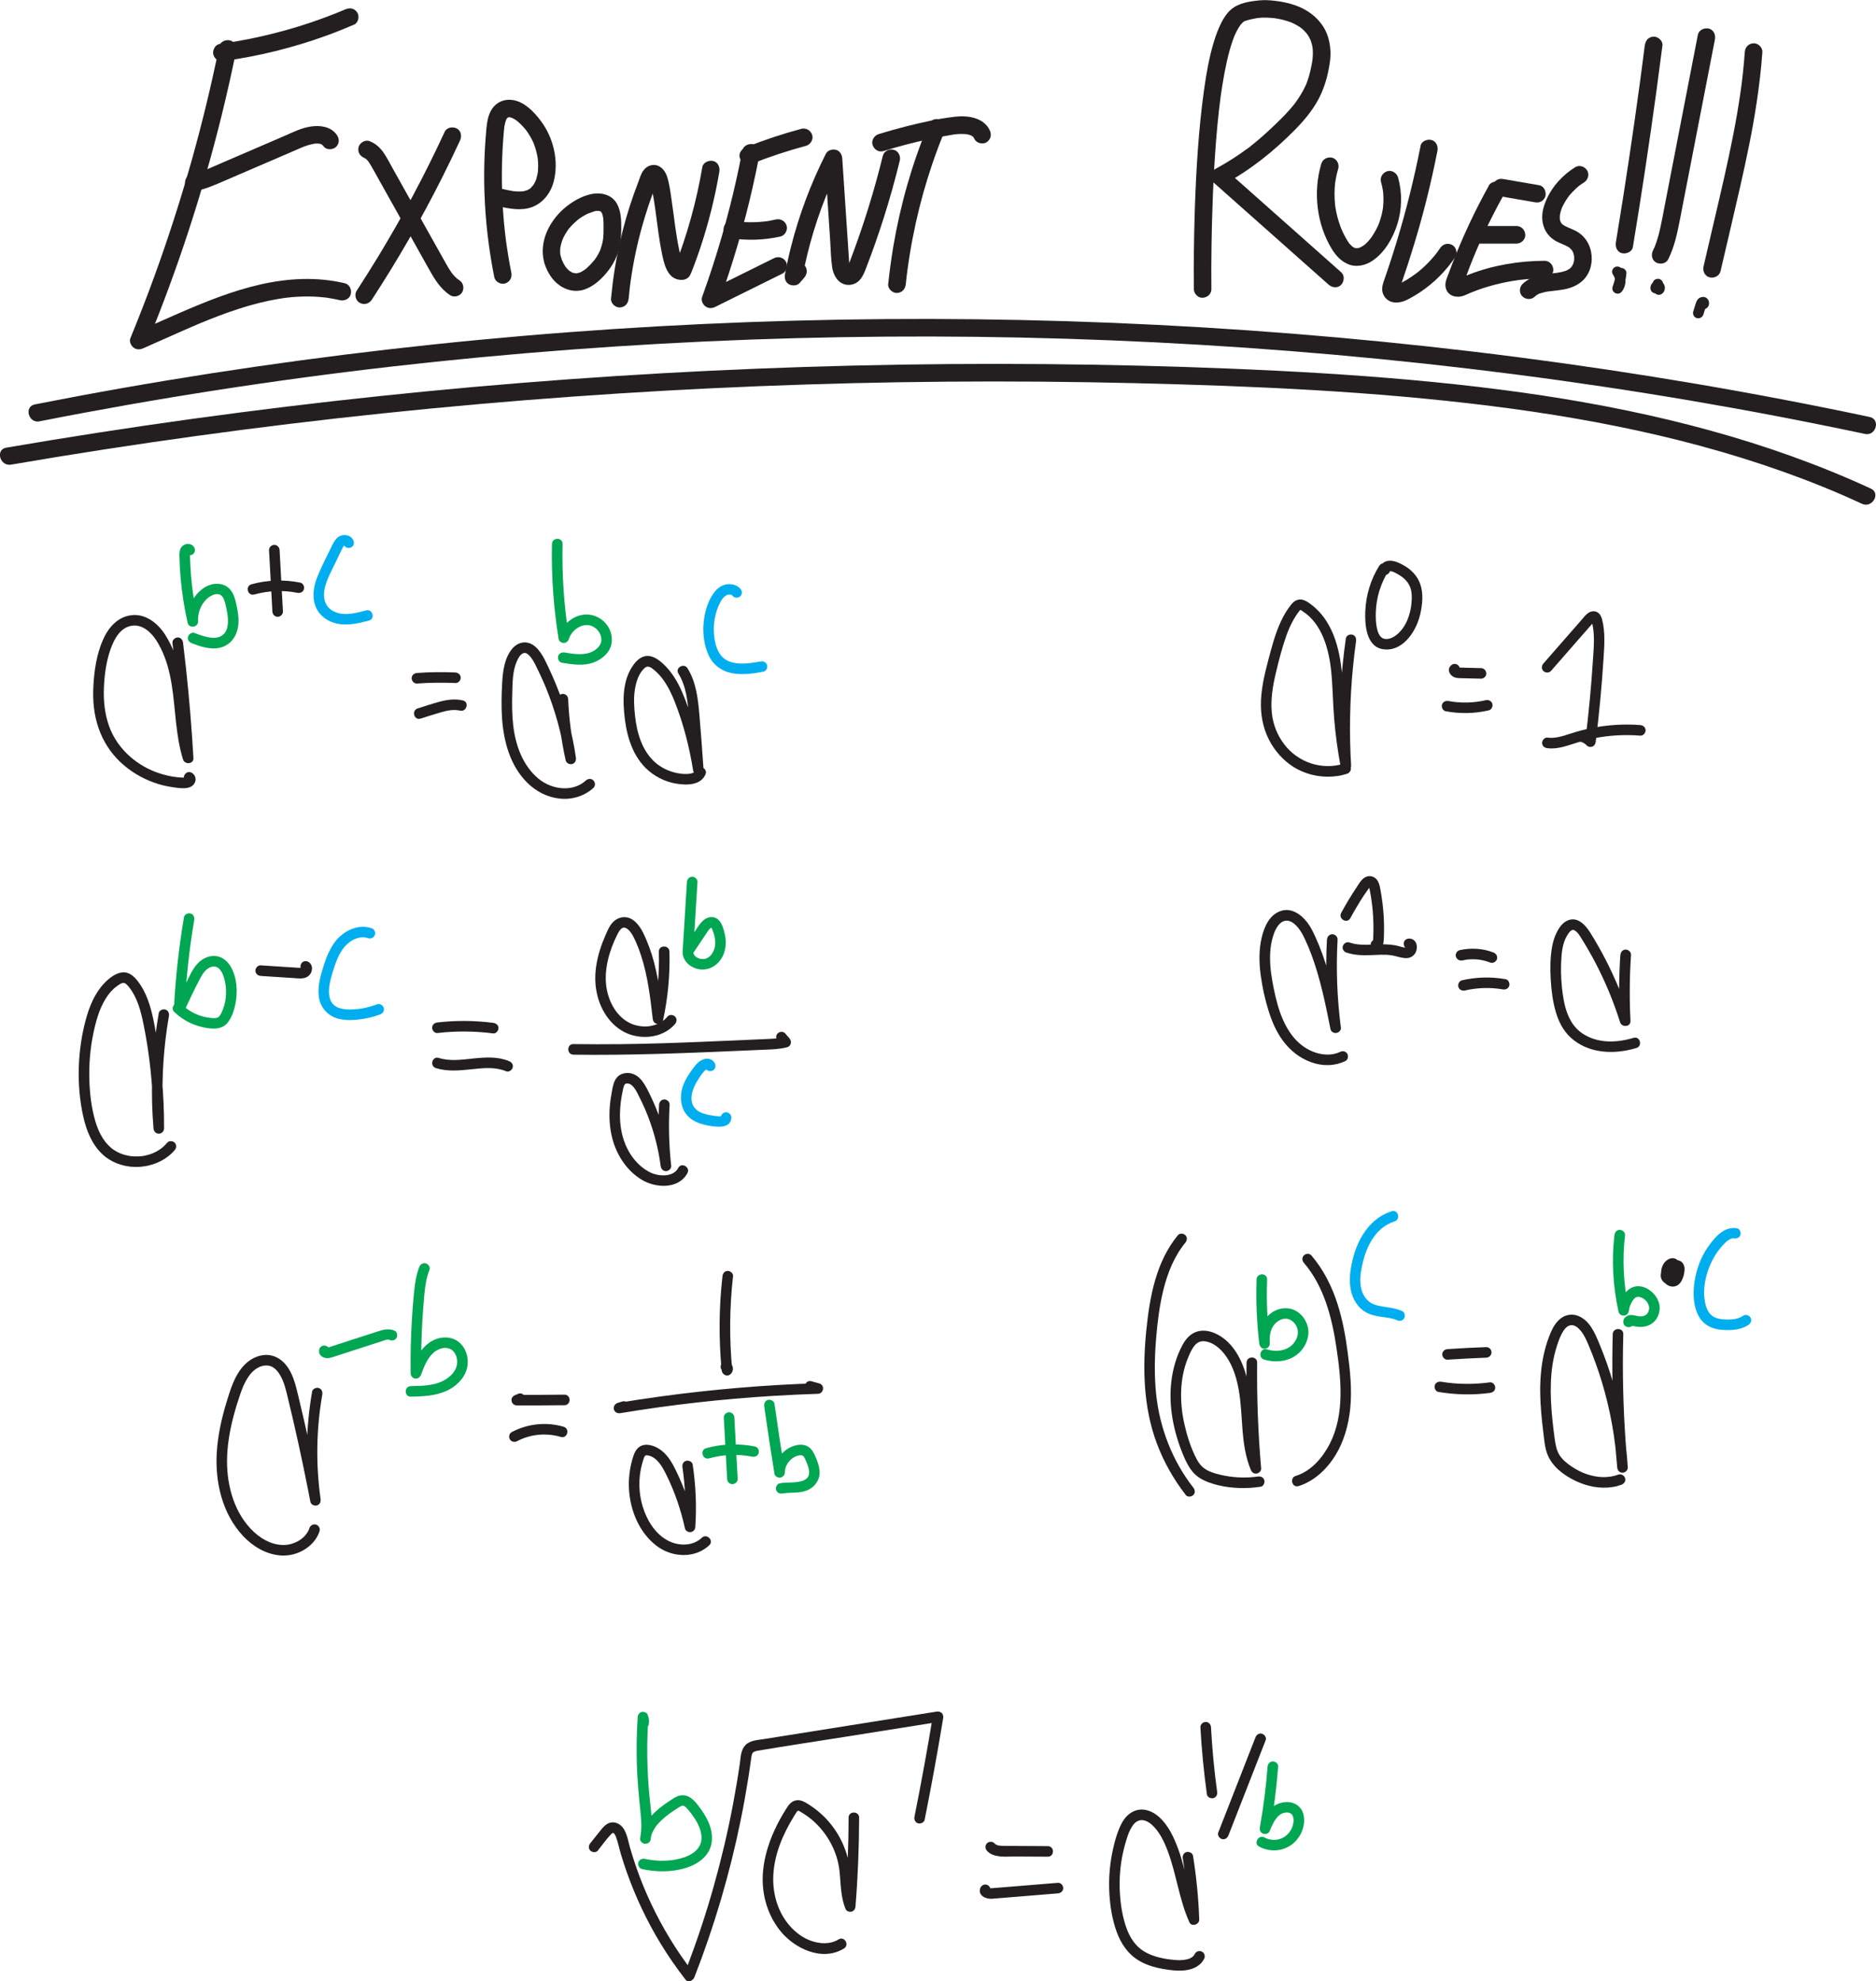 <?xml version="1.0" encoding="UTF-8"?>
<svg id="Layer_1" data-name="Layer 1" xmlns="http://www.w3.org/2000/svg" viewBox="0 0 532.95 562.88">
  <defs>
    <style>
      .cls-1 {
        fill: #00a651;
      }

      .cls-2 {
        fill: #231f20;
      }

      .cls-3 {
        fill: #00aeef;
      }
    </style>
  </defs>
  <g>
    <path class="cls-2" d="M48.98,182.61c1.05,8.47,1.88,16.97,2.49,25.49.17,2.42.33,4.85.47,7.28l2.95-.4c-2.36-7.62-2.04-15.7-3.63-23.47-.8-3.95-2.17-7.82-4.36-11.22-2.02-3.13-5.36-5.88-9.3-5.54-4.17.36-6.89,3.6-8.44,7.22-1.71,3.99-2.37,8.4-2.62,12.71s.12,8.39,1.51,12.31c1.27,3.61,3.33,6.85,6.11,9.48s5.93,4.51,9.42,5.8c1.79.66,3.65,1.12,5.55,1.38s4.86.84,6.09-1.06c.68-1.05.33-2.44-.76-3.05-1.69-.94-3.2,1.65-1.51,2.59-.19-.11-.37-.74-.32-.93.01-.04.26-.4.26-.39,0,.02-.26.08-.34.09-.37.05-.81,0-1.2-.02-.81-.05-1.61-.13-2.41-.27-1.71-.29-3.39-.77-5.01-1.4-2.91-1.14-5.61-2.89-7.83-5.05s-4.01-4.81-5.11-7.87c-1.25-3.49-1.62-7.18-1.47-10.87s.66-7.6,1.94-11.14c1.03-2.86,2.77-6.01,5.96-6.51,3.01-.47,5.53,1.87,7.02,4.21,1.9,3.01,3.09,6.36,3.83,9.83,1.52,7.05,1.36,14.35,3.02,21.37.21.87.44,1.74.71,2.59.48,1.55,3.05,1.35,2.95-.4-.49-8.52-1.19-17.03-2.11-25.51-.26-2.42-.55-4.84-.84-7.26-.1-.8-.62-1.5-1.5-1.5-.73,0-1.6.69-1.5,1.5h0Z"/>
    <path class="cls-1" d="M54.93,155.18c-.74-.82-1.99-.84-2.86-.24-.99.68-1.12,1.85-1.1,2.95.04,2.13.16,4.26.35,6.39.38,4.26,1.05,8.5,1.99,12.68.37,1.64,3.03,1.3,2.95-.4-.12-2.34.71-4.67,2.41-6.34.7-.68,1.71-1.27,2.55-1.4.94-.15,1.62.11,2.11.91.53.87.75,2.03.98,3.08.24,1.12.4,2.02.44,3.15.07,2-.25,3.91-2.13,4.85-.92.46-2.18.46-3.25.27-1.41-.25-2.78-.73-4.11-1.26-.75-.3-1.65.33-1.85,1.05-.23.85.29,1.55,1.05,1.85,2.73,1.08,6.02,2.13,8.91,1.02s4.33-4.02,4.39-7.07c.03-1.44-.19-2.9-.48-4.31s-.6-2.9-1.35-4.14c-1.79-2.95-5.52-2.94-8.14-1.12-3.01,2.08-4.7,5.85-4.52,9.47l2.95-.4c-.74-3.28-1.32-6.61-1.69-9.96-.19-1.68-.33-3.37-.42-5.05-.05-.84-.08-1.69-.11-2.53-.01-.38-.04-.78-.02-1.16,0,.02-.01-.39.04-.37l-.3.36c-.31.13-.61.08-.89-.14.55.6,1.57.55,2.12,0,.6-.6.55-1.52,0-2.12h0Z"/>
    <path class="cls-2" d="M72.23,168.9c3.99-1.11,8.2-1.3,12.27-.48.79.16,1.62-.23,1.85-1.05.2-.74-.25-1.68-1.05-1.85-4.6-.92-9.34-.78-13.87.48-1.86.52-1.07,3.41.8,2.89h0Z"/>
    <path class="cls-2" d="M76.43,156.3c.32,5.81.63,11.62.95,17.43.04.81.66,1.5,1.5,1.5.78,0,1.54-.69,1.5-1.5-.32-5.81-.63-11.62-.95-17.43-.04-.81-.66-1.5-1.5-1.5-.78,0-1.54.69-1.5,1.5h0Z"/>
    <path class="cls-3" d="M100.35,153.44c-.56-1.25-2.16-1.68-3.39-1.3-1.44.44-2.13,1.82-2.74,3.07-1.34,2.77-2.78,5.52-3.95,8.36-1.05,2.55-1.66,5.42-.83,8.12s2.89,4.46,5.48,5.26c3.26,1.01,6.69.19,9.89-.65,1.87-.49,1.07-3.38-.8-2.89-2.27.59-4.66,1.27-7.02.94-1.64-.22-3.4-1.03-4.27-2.56-.97-1.71-.77-3.8-.22-5.61.68-2.26,1.86-4.38,2.88-6.5.6-1.25,1.18-2.52,1.81-3.76.12-.22.23-.48.39-.68-.02.02.14-.16.13-.14.07-.15.12-.19.14-.12.02.03-.02.05-.09.04-.01.02.25-.11.09-.04s.22-.1-.02-.02c.24-.09.12.12.04,0-.05-.07-.23-.31-.1-.03.33.74,1.41.92,2.05.54.76-.45.87-1.31.54-2.05h0Z"/>
    <path class="cls-2" d="M118.45,194.19c3.64-.26,7.29-.31,10.93-.14.81.04,1.5-.72,1.5-1.5,0-.84-.69-1.46-1.5-1.5-3.64-.17-7.29-.12-10.93.14-.81.06-1.5.65-1.5,1.5,0,.77.69,1.56,1.5,1.5h0Z"/>
    <path class="cls-2" d="M119.46,204.16c1.95-.61,3.89-1.25,5.86-1.81,1.75-.5,3.59-.89,5.4-.46s2.68-2.44.8-2.89c-2.19-.53-4.41-.24-6.56.33s-4.2,1.28-6.3,1.93c-1.84.57-1.05,3.47.8,2.89h0Z"/>
    <path class="cls-2" d="M158.42,198.62c.24,5.85,1.01,11.67,2.28,17.39.18.79,1.09,1.25,1.85,1.05.86-.24,1.16-1.04,1.05-1.85-1-7-2.85-13.87-5.51-20.43-.71-1.74-1.46-3.46-2.27-5.16-.69-1.44-1.35-2.94-2.28-4.24-.87-1.23-2.02-2.42-3.55-2.77-1.68-.39-3.33.34-4.42,1.62-2.26,2.66-2.72,6.4-2.91,9.76s-.27,6.8-.03,10.18c.48,6.6,2.34,13.45,7.18,18.22,2.51,2.47,5.68,4.12,9.2,4.49s7-.69,9.57-3.04c.6-.55.56-1.57,0-2.12-.59-.59-1.52-.55-2.12,0-3.72,3.41-9.66,2.65-13.46-.48-4.47-3.69-6.53-9.46-7.19-15.07-.36-3.09-.38-6.22-.28-9.33.09-2.94.07-6.13,1.26-8.88.4-.94,1.07-2.21,2.03-2.43.4-.09-.09-.04.29-.02.34.02.15.02.08,0,.32.06.31.07.61.25.35.22.81.69,1.08,1.07.88,1.18,1.49,2.59,2.13,3.91.67,1.39,1.32,2.79,1.91,4.22,2.8,6.74,4.74,13.83,5.77,21.06l2.89-.8c-1.21-5.46-1.94-11-2.17-16.59-.03-.81-.67-1.5-1.5-1.5-.79,0-1.53.69-1.5,1.5h0Z"/>
    <path class="cls-1" d="M156.81,154.53c-.21,9.05.44,18.09,1.89,27.03.1.64.84,1.1,1.45,1.1.68,0,1.25-.47,1.45-1.1.5-1.57,1.68-2.89,3.25-3.59.67-.3,1.44-.43,2.22-.38.21.01.64.1,1,.23.04.02.21.08.39.18.22.12.43.25.63.39,1.1.8,1.83,2.21,1.75,3.6-.02.31-.02.15,0,.08-.02.11-.04.21-.07.32-.04.15-.11.37-.15.47-.15.36-.4.73-.66,1.01-.57.63-1.28,1.1-2.06,1.42-2.33.95-5.06.49-7.49.09-.8-.13-1.61.21-1.85,1.05-.2.72.24,1.71,1.05,1.85,2.94.48,6.12,1,9-.07,2.37-.88,4.63-2.73,5.11-5.35.43-2.37-.51-4.82-2.3-6.42-1.9-1.69-4.47-2.3-6.91-1.54-2.76.86-4.93,3.11-5.8,5.86h2.89c-1.4-8.67-1.98-17.46-1.78-26.23.04-1.93-2.96-1.93-3,0h0Z"/>
    <path class="cls-2" d="M192.72,191.34c2.24,3.61,2.64,7.94,2.99,12.08.43,5.01.8,10.02,1.14,15.04l2.95-.4c-1.06-6.58-2.74-13.11-5.15-19.33-1.07-2.75-2.32-5.44-4.12-7.78-.89-1.16-1.88-2.22-3.03-3.12-1.34-1.05-3.01-1.9-4.74-1.27-1.48.53-2.53,1.83-3.34,3.12-.75,1.2-1.29,2.56-1.64,3.93-.73,2.84-.73,5.83-.48,8.73.5,5.69,1.94,11.71,6.14,15.86,2.31,2.29,5.39,3.88,8.6,4.42,2.97.5,7.17.57,8.44-2.79.29-.76-.32-1.64-1.05-1.85-.84-.23-1.56.29-1.85,1.05.07-.19-.06.09-.09.13-.16.2.23-.18-.11.11-.02.02-.22.16-.06.05-.11.08-.23.14-.34.2-.26.13.31-.1-.17.07-.1.04-.21.07-.32.1s-.22.06-.33.08c0,0-.5.08-.27.05-1.14.14-2.35.05-3.45-.17-2.38-.47-4.65-1.53-6.45-3.17-3.66-3.33-5.07-8.39-5.59-13.15-.27-2.43-.42-4.97-.05-7.38.34-2.17,1.11-4.81,2.9-6.26.83-.68,1.69-.08,2.44.53.92.75,1.77,1.63,2.49,2.58,1.5,1.98,2.6,4.26,3.51,6.57,2.46,6.27,4.16,12.87,5.22,19.52.27,1.66,3.06,1.28,2.95-.4-.35-5.17-.73-10.33-1.18-15.5-.39-4.52-.92-9.2-3.36-13.13-1.02-1.64-3.61-.13-2.59,1.51h0Z"/>
    <path class="cls-3" d="M210.33,167.27c-1-1.15-2.57-1.49-4.03-1.24s-2.69,1.28-3.56,2.48c-1.79,2.44-2.62,5.7-2.87,8.67s.19,6.33,1.51,9.12c1.23,2.6,3.6,4.35,6.4,4.92,3.02.61,6.11.17,9.1-.4.8-.15,1.25-1.11,1.05-1.85-.23-.83-1.05-1.2-1.85-1.05-2.13.4-4.2.72-6.4.55-1.81-.14-3.68-.76-4.88-2.28-1.44-1.83-1.9-4.49-1.99-6.75-.1-2.48.33-4.99,1.31-7.27.45-1.04,1.02-2.24,1.97-2.88.44-.3.72-.38,1.21-.37.41,0,.61.1.91.45.53.61,1.58.54,2.12,0,.61-.61.53-1.51,0-2.12h0Z"/>
  </g>
  <g>
    <path class="cls-2" d="M88.67,395.35c-1.81,10.35-1.97,20.87-.49,31.27l2.89-.8c-1.85-9.67-3.93-19.29-6.24-28.86-.84-3.48-1.67-7.44-4.36-10.02-1.39-1.33-3.28-2.14-5.23-2-2.21.15-4.24,1.23-5.77,2.8-2.83,2.89-4.03,7.06-5.18,10.83-1.39,4.59-2.42,9.31-2.71,14.11-.51,8.41,1.58,17.41,7.47,23.69,2.81,3,6.59,5.26,10.76,5.54,3.72.24,7.54-1.46,9.74-4.47.55-.75.95-1.59,1.24-2.47.26-.77-.3-1.64-1.05-1.85-.82-.22-1.59.28-1.85,1.05-.42,1.26-1.38,2.45-2.49,3.21-1.21.83-2.69,1.38-4.03,1.51-3.44.32-6.73-1.34-9.21-3.64-5.49-5.1-7.69-12.89-7.66-20.19.02-4.34.76-8.63,1.87-12.82.55-2.09,1.19-4.17,1.9-6.22.55-1.58,1.15-3.08,2.05-4.51.83-1.32,1.92-2.49,3.37-3.15.75-.34,1.63-.52,2.46-.4.77.11,1.15.3,1.79.76.32.22.95.9,1.2,1.27.43.62.79,1.29,1.09,1.97.59,1.31,1.04,3.08,1.41,4.62,2.16,8.84,4.11,17.73,5.87,26.66.22,1.13.44,2.26.66,3.4.15.8,1.11,1.25,1.85,1.05.86-.24,1.16-1.04,1.05-1.85-1.39-9.82-1.22-19.9.49-29.67.14-.8-.21-1.62-1.05-1.85-.72-.2-1.7.25-1.85,1.05h0Z"/>
    <path class="cls-1" d="M90.66,384.18c.16,1,1.1,1.55,2.03,1.65.79.08,1.51-.17,2.25-.41,1.84-.6,3.68-1.19,5.51-1.79s3.6-1.17,5.4-1.75c.94-.3,1.88-.61,2.82-.91.5-.16,1.4-.56,1.92-.33.74.32,1.61.22,2.05-.54.37-.63.21-1.73-.54-2.05-1.78-.77-3.42-.24-5.17.33s-3.44,1.11-5.16,1.67-3.44,1.11-5.16,1.67c-.82.27-1.64.53-2.46.8-.36.12-.73.28-1.1.34.29-.05-.21-.01-.2-.02.38-.12.81,1.11.72.53-.13-.8-1.13-1.25-1.85-1.05-.85.23-1.18,1.04-1.05,1.85h0Z"/>
    <path class="cls-1" d="M119.12,359.95c-.9,2.26-1.24,4.68-1.49,7.08-.26,2.56-.46,5.12-.61,7.69-.31,5.14-.43,10.29-.36,15.44.01.74.56,1.39,1.3,1.47.78.09,1.38-.36,1.65-1.07.84-2.24,1.72-4.65,3.56-6.27.78-.69,1.77-1.18,2.8-1.33.83-.13,1.77.09,2.39.55,1.3.96,1.78,2.96,1.39,4.51-.52,2.03-2.24,3.49-4.11,4.39-2.7,1.3-5.96,1.32-8.93,1.38-1.93.04-1.93,3.04,0,3,3.43-.07,6.93-.2,10.1-1.63,2.63-1.18,4.98-3.36,5.79-6.19.72-2.52.05-5.59-1.91-7.4-2.3-2.13-5.69-2.01-8.26-.43-3.11,1.9-4.5,5.37-5.72,8.63l2.95.4c-.07-5.07.04-10.13.34-15.19.15-2.5.34-4.99.58-7.48.22-2.3.57-4.58,1.43-6.74.3-.75-.33-1.65-1.05-1.85-.85-.23-1.54.29-1.85,1.05h0Z"/>
    <path class="cls-2" d="M205.25,362.56c-1.01,8.87-1.09,17.84-.23,26.73.12,1.26,1.57,2.02,2.56,1.06,1.19-1.15.6-3.21-.99-3.61-1.87-.47-2.67,2.42-.8,2.89-.54-.14-.71-1.04-.33-1.4l2.56,1.06c-.85-8.89-.78-17.85.23-26.73.09-.81-.76-1.5-1.5-1.5-.89,0-1.41.69-1.5,1.5h0Z"/>
    <path class="cls-2" d="M176.79,398.15l-1.33.42c-.77.24-1.27,1.04-1.05,1.85.23.85,1.04,1.18,1.85,1.05,14.41-2.39,28.94-4.03,43.52-4.91,4.19-.26,8.38-.45,12.57-.58,1.67-.05,2.07-2.49.4-2.95-.75-.21-1.5-.41-2.24-.62-1.86-.51-2.66,2.38-.8,2.89.75.21,1.5.41,2.24.62l.4-2.95c-14.9.47-29.77,1.73-44.54,3.74-4.12.56-8.24,1.18-12.34,1.87l.8,2.89,1.33-.42c1.84-.57,1.05-3.47-.8-2.89h0Z"/>
    <path class="cls-2" d="M193.88,416.88c.83,5.6,1.03,11.29.64,16.93l2.95-.4c-1.19-5.45-3.05-10.75-5.51-15.77-.97-1.99-2.14-4.01-3.88-5.43-1.83-1.49-5.1-2.75-7-.67-.89.97-1.25,2.4-1.59,3.63s-.57,2.59-.71,3.91c-.28,2.61-.12,5.28.43,7.85,1.03,4.83,3.56,9.53,7.62,12.46,4.31,3.11,10.67,3.39,14.67-.4,1.4-1.33-.72-3.45-2.12-2.12-2.67,2.53-6.91,2.41-10,.61-3.44-2.01-5.66-5.72-6.79-9.46-1.31-4.33-1.26-9.01.17-13.31.12-.37.24-.79.45-1.07.16-.2.34-.22.72-.18.7.06,1.46.43,2.05.87,1.42,1.07,2.39,2.79,3.2,4.42,2.45,4.89,4.23,10.1,5.4,15.44.16.72.95,1.18,1.65,1.07.77-.12,1.25-.71,1.3-1.47.4-5.93.13-11.86-.75-17.73-.12-.8-1.13-1.24-1.85-1.05-.86.24-1.17,1.04-1.05,1.85h0Z"/>
    <path class="cls-1" d="M217.11,399.57c.9,6.39,1.87,12.76,2.91,19.13.12.73.98,1.17,1.65,1.07.73-.11,1.29-.71,1.3-1.47.02-1.31.58-2.56,1.57-3.52.43-.42,1.03-.83,1.52-1.02.53-.21,1.44-.52,1.98-.21.47.27.79,1.2,1.03,1.76.33.77.65,1.62.76,2.46.09.7.03,1.4-.4,1.98-.31.41-.91.78-1.47.96-1.98.67-4.27.31-6.43.69-.8.14-1.25,1.12-1.05,1.85.23.84,1.04,1.19,1.85,1.05,2.32-.42,4.7.03,6.93-.89s3.81-3.07,3.56-5.64c-.13-1.33-.57-2.56-1.09-3.78-.45-1.06-.93-2.11-1.88-2.82-1.99-1.48-4.91-.52-6.69.85-1.95,1.5-3.17,3.8-3.19,6.27l2.95-.4c-1.04-6.37-2.01-12.74-2.91-19.13-.11-.8-1.14-1.24-1.85-1.05-.86.24-1.16,1.04-1.05,1.85h0Z"/>
    <path class="cls-2" d="M147.36,395.93l-.96.39c-.69.28-1.19.85-1.07,1.65.11.73.71,1.3,1.47,1.3,4.52.01,9.04,0,13.56-.05,1.93-.02,1.93-3.02,0-3-4.52.05-9.04.07-13.56.05l.4,2.95.96-.39c.75-.31,1.28-1,1.05-1.85-.2-.71-1.09-1.36-1.85-1.05h0Z"/>
    <path class="cls-2" d="M146.89,409.44c3.81-2.02,8.31-2.43,12.44-1.21,1.85.55,2.65-2.34.8-2.89-4.9-1.45-10.24-.88-14.75,1.51-.72.38-.94,1.37-.54,2.05.42.72,1.33.92,2.05.54h0Z"/>
    <path class="cls-1" d="M201.42,414.32c3.99-1.11,8.2-1.3,12.27-.48.79.16,1.62-.23,1.85-1.05.2-.74-.25-1.68-1.05-1.85-4.6-.92-9.34-.78-13.87.48-1.86.52-1.07,3.41.8,2.89h0Z"/>
    <path class="cls-1" d="M205.62,402.72c.32,5.81.63,11.62.95,17.43.04.81.66,1.5,1.5,1.5.78,0,1.54-.69,1.5-1.5-.32-5.81-.63-11.62-.95-17.43-.04-.81-.66-1.5-1.5-1.5-.78,0-1.54.69-1.5,1.5h0Z"/>
  </g>
  <g>
    <path class="cls-1" d="M184.3,489.84c.17-1.01.06-1.84-.35-2.77-.26-.6-1.11-.85-1.69-.69-.66.18-1.06.78-1.1,1.45-.29,4.48-.38,8.97-.24,13.45.13,4.48.56,8.91,1.02,13.37.25,2.41.43,4.88-.04,7.27l2.95.4c.15-1.18.73-2.39,1.51-3.47.73-1,1.82-2.01,2.84-2.84s2.27-1.67,3.45-2.42c.51-.33,1.14-.76,1.64-.54s.98.81,1.37,1.27c1.8,2.19,3.7,5.06,3.63,7.98-.07,2.7-2.28,4.42-4.62,5.26-3.63,1.3-7.74,1.35-11.48.53-.79-.17-1.62.24-1.85,1.05-.21.75.25,1.67,1.05,1.85,4.09.9,8.54.92,12.56-.35,3.39-1.07,6.67-3.41,7.22-7.16.59-4-1.59-7.68-3.95-10.71-1.24-1.59-2.78-3.06-4.96-2.69-.99.17-1.85.76-2.67,1.3-.73.48-1.45.97-2.16,1.49-3.23,2.39-6.06,5.32-6.58,9.46-.09.73.64,1.39,1.3,1.47s1.5-.33,1.65-1.07c.89-4.5-.02-9.05-.41-13.55s-.56-9.04-.51-13.57c.03-2.59.13-5.19.3-7.77l-2.8.76c.05.11.07.34.05.46-.13.8.21,1.62,1.05,1.85.72.2,1.71-.24,1.85-1.05h0Z"/>
    <path class="cls-2" d="M169.83,525.75c1.21-1.51,2.35-3.15,3.68-4.56.18-.19.42-.38.55-.46,0,0,.26-.05.15-.03-.04,0-.1-.03-.13-.01.01,0,.23.07.1,0-.13-.06.12.06.14.08.14.1.01,0-.01-.01.06.05.11.1.16.16.11.12.04.02.01,0,.07.08.12.18.18.27.19.31.29.53.38.79.58,1.61.91,3.33,1.41,4.97.52,1.74,1.09,3.47,1.7,5.18,2.47,6.93,5.64,13.63,9.45,19.92,2.18,3.59,4.58,7.04,7.15,10.36.77.99,2.15.25,2.51-.66,5.65-14.47,10.06-29.42,13.16-44.64.79-3.86,1.49-7.74,2.11-11.63.3-1.87.57-3.74.83-5.61.09-.64.15-1.44.5-1.91.31-.41,1.13-.54,1.73-.64,8-1.35,16.02-2.55,24.03-3.82,9.09-1.45,18.19-2.89,27.28-4.34l-1.85-1.85c-1.59,9.65-3.34,19.26-5.26,28.85-.16.79.23,1.62,1.05,1.85.74.2,1.69-.25,1.85-1.05,1.92-9.59,3.67-19.2,5.26-28.85.2-1.19-.66-2.03-1.85-1.85-8.19,1.3-16.39,2.6-24.58,3.91s-16.39,2.6-24.58,3.91c-1.76.28-3.94.34-5.23,1.77s-1.27,3.35-1.52,5.09c-.57,3.94-1.23,7.87-1.97,11.78-1.47,7.75-3.28,15.43-5.41,23.01s-4.6,15.08-7.39,22.46c-.35.92-.7,1.84-1.06,2.76l2.51-.66c-4.66-6.02-8.64-12.57-11.89-19.45-1.61-3.4-3.03-6.88-4.26-10.44-.62-1.79-1.19-3.59-1.71-5.4-.49-1.7-.77-3.55-1.63-5.11-1.02-1.86-3.22-2.89-5.12-1.56-.93.65-1.58,1.59-2.28,2.47l-2.27,2.84c-.51.63-.62,1.5,0,2.12.52.52,1.61.64,2.12,0h0Z"/>
    <path class="cls-2" d="M241.07,516.39c-.01,8.43-.36,16.85-1.04,25.25l2.8-.76c-1.31-3.09-.99-6.64-1.4-9.9-.38-3.04-1.3-5.96-2.73-8.67s-3.31-5.12-5.57-7.12c-1.13-1-2.35-1.92-3.64-2.71-.69-.42-1.41-.85-2.21-1-1.03-.19-2,.14-2.76.85-.55.51-.95,1.19-1.34,1.82-.47.75-.92,1.5-1.35,2.27-.83,1.48-1.58,3-2.25,4.55-1.4,3.28-2.39,6.67-2.77,10.22-.65,6.07.89,12.28,4.66,17.12,4.06,5.22,12.04,9.09,18.29,5.25,1.64-1.01.14-3.6-1.51-2.59-2.38,1.46-5.3,1.31-7.86.4-2.25-.79-4.25-2.27-5.88-4.08-3.44-3.82-5.01-9.05-4.84-14.15.21-6.2,2.74-12.1,5.98-17.3.31-.51.62-1.05.99-1.4-.04.04.15-.04.05-.04.32.01.7.31.96.47,1.12.66,2.17,1.4,3.15,2.24,2.02,1.75,3.69,3.8,4.99,6.12,1.43,2.54,2.38,5.37,2.7,8.29.4,3.69.28,7.38,1.75,10.87.25.6,1.12.85,1.69.69.67-.18,1.05-.78,1.1-1.45.68-8.4,1.02-16.83,1.04-25.25,0-1.93-3-1.93-3,0h0Z"/>
    <path class="cls-2" d="M280.38,525.81c1.92,2.08,5.29,1.61,7.83,1.62,3.16.02,6.31.04,9.47.05,1.93.01,1.93-2.99,0-3-2.91-.02-5.82-.03-8.73-.05-1.37,0-2.74.01-4.1-.03-.93-.03-1.77-.1-2.34-.72s-1.56-.56-2.12,0c-.59.59-.55,1.52,0,2.12h0Z"/>
    <path class="cls-2" d="M278.46,536.49c-.67,2.06,1.68,3.07,3.32,2.94,2.1-.16,4.2-.34,6.3-.51,4.16-.34,8.31-.68,12.47-1.02.81-.07,1.5-.64,1.5-1.5,0-.76-.69-1.57-1.5-1.5-3.58.29-7.16.59-10.74.88-1.77.14-3.54.29-5.31.43-.91.07-1.81.15-2.72.22-.15.01-.31.02-.46.03-.15,0,.13.05-.13-.01-.04-.01-.2-.03-.19-.06-.02.03.44.62.35.9.25-.77-.29-1.64-1.05-1.85-.81-.22-1.59.28-1.85,1.05h0Z"/>
    <path class="cls-2" d="M336.02,528c.92,5.74,1.46,11.53,1.66,17.34l2.8-.76c-2.78-6.18-3.45-13.05-5.8-19.38-1.15-3.11-2.67-6.43-5.12-8.74-1.31-1.24-2.91-2.19-4.73-2.36-1.69-.16-3.34.53-4.55,1.7s-1.89,2.59-2.48,4.07c-.67,1.69-1.16,3.47-1.56,5.25-.85,3.71-1.24,7.55-1.14,11.36s.61,7.55,1.72,11.13c1.02,3.29,2.69,6.4,5.46,8.53,3.12,2.39,7.1,3.21,10.92,3.62,3.18.34,7.19-.07,8.86-3.22.38-.72.18-1.63-.54-2.05-.68-.4-1.67-.18-2.05.54-.15.29-.29.5-.39.6-.1.11-.21.22-.33.32.16-.13-.03.03-.06.04-.58.4-.86.49-1.52.66-1.09.27-2.36.27-3.64.15-2.87-.26-5.91-.87-8.42-2.35s-4.12-3.97-5.09-6.68c-1.08-3.02-1.62-6.26-1.84-9.45-.24-3.46-.08-6.96.53-10.37.31-1.74.73-3.45,1.25-5.14.43-1.4.83-2.62,1.6-3.84.3-.47.6-.86,1.08-1.26.31-.25.82-.52,1.38-.6,1.04-.15,2.23.44,3.12,1.22,2.2,1.92,3.56,4.81,4.58,7.5,2.5,6.63,3.25,13.79,6.17,20.28.62,1.38,2.84.66,2.8-.76-.21-6.08-.81-12.13-1.77-18.13-.13-.8-1.13-1.25-1.85-1.05-.85.23-1.18,1.04-1.05,1.85h0Z"/>
    <path class="cls-2" d="M341.02,490.7c.35,6.39.98,12.75,1.85,19.09.11.8,1.14,1.24,1.85,1.05.87-.24,1.16-1.04,1.05-1.85-.84-6.07-1.41-12.17-1.74-18.29-.04-.81-.66-1.5-1.5-1.5-.78,0-1.54.69-1.5,1.5h0Z"/>
    <path class="cls-2" d="M356.66,493.59c-3.52,9.01-7.05,18.02-10.57,27.03-.3.75.32,1.65,1.05,1.85.85.23,1.55-.29,1.85-1.05,3.52-9.01,7.05-18.02,10.57-27.03.3-.75-.32-1.65-1.05-1.85-.85-.23-1.55.29-1.85,1.05h0Z"/>
    <path class="cls-1" d="M360.1,501.9c-.44,5.78-1.17,11.53-2.19,17.24-.13.73.14,1.48.87,1.77.62.25,1.58.08,1.87-.61.66-1.56,1.33-3.25,2.59-4.43.53-.5,1-.72,1.69-.88.48-.11,1.11-.1,1.58.12.19.09.34.19.51.39.19.23.32.56.39.9.17.8.05,1.54-.17,2.29-.43,1.45-1.45,2.71-2.82,3.42-1.61.84-3.62.77-5.2-.08-1.7-.91-3.22,1.68-1.51,2.59,2.2,1.18,4.9,1.43,7.25.52s4.06-2.72,4.97-5.03c.86-2.18.9-5.27-.99-6.94-1.74-1.55-4.3-1.51-6.3-.51-2.37,1.19-3.59,3.81-4.57,6.13l2.74,1.16c1.07-5.97,1.84-11.99,2.3-18.04.06-.81-.73-1.5-1.5-1.5-.86,0-1.44.69-1.5,1.5h0Z"/>
  </g>
  <g>
    <path class="cls-2" d="M354.13,387.11c-.11,10.03.27,20.06,1.14,30.05l2.95-.4c-2.9-6.98-2.13-14.69-3.31-22.01-1.01-6.27-3.79-13.62-10.17-16.14-1.55-.61-3.41-.81-4.99-.2-1.75.67-2.92,2.06-3.8,3.67-1.74,3.21-2.74,6.73-3.18,10.34-.86,7.06.64,14.37,3.34,20.89.71,1.72,1.49,3.37,2.69,4.81s2.8,2.34,4.52,2.99c3.66,1.38,7.83,1.8,11.72,1.59,1.03-.06,2.06-.18,3.09-.32.8-.11,1.24-1.14,1.05-1.85-.24-.86-1.04-1.16-1.85-1.05-3.57.51-7.26.31-10.76-.53-1.53-.37-3.08-.82-4.38-1.74s-2.03-2.21-2.68-3.56c-1.39-2.89-2.36-6.03-3.06-9.16s-1.03-6.37-.89-9.6c.14-3.15.76-6.31,1.98-9.23.53-1.27,1.14-2.7,2.11-3.7s2.1-1.07,3.3-.78c2.7.67,4.74,2.97,6.1,5.28,1.48,2.52,2.3,5.35,2.83,8.23,1.37,7.54.43,15.6,3.45,22.87.29.69.85,1.19,1.65,1.07.68-.1,1.37-.72,1.3-1.47-.87-9.99-1.25-20.02-1.14-30.05.02-1.93-2.98-1.93-3,0h0Z"/>
    <path class="cls-1" d="M356.98,363.5c-.21,6.07.05,12.15.76,18.18.1.8.62,1.5,1.5,1.5.76,0,1.56-.69,1.5-1.5-.15-1.9.07-4.07,1.41-5.54.61-.67,1.35-1.17,2.21-1.4.73-.19,1.51-.12,2.1.17,1.43.7,2.3,2.21,2.26,3.73s-1.04,3.18-2.4,4.06c-1.91,1.25-4.28,1.29-6.41.65-1.85-.56-2.64,2.33-.8,2.89,2.73.83,5.8.71,8.32-.71,2.29-1.29,3.92-3.65,4.23-6.26s-.98-5.21-3.16-6.65-5.21-1.19-7.33.38c-2.71,2.02-3.7,5.41-3.44,8.67h3c-.72-6.03-.97-12.11-.76-18.18.07-1.93-2.93-1.93-3,0h0Z"/>
    <path class="cls-2" d="M370.42,358.77c5.68,6.63,7.94,15.42,9.21,23.86,1.36,8.99,2.43,19.11-1.83,27.49-2.01,3.96-5.31,7.83-9.69,9.18-1.84.57-1.05,3.46.8,2.89,4.44-1.37,8.06-4.85,10.46-8.73s3.77-8.69,4.22-13.39c.51-5.27-.02-10.58-.72-15.81-.62-4.68-1.46-9.35-2.91-13.85-1.61-5.01-3.98-9.75-7.42-13.76-.53-.62-1.58-.54-2.12,0-.61.61-.53,1.5,0,2.12h0Z"/>
    <path class="cls-2" d="M334.63,350.91c-6.25,7.61-8.02,17.53-8.98,27.06-1.07,10.68-.85,21.7,2.91,31.88,1.99,5.38,4.8,10.37,8.32,14.89.5.64,1.6.52,2.12,0,.63-.63.5-1.48,0-2.12-5.97-7.65-9.56-16.97-10.56-26.6-.54-5.24-.44-10.53,0-15.78.38-4.64.95-9.29,2.07-13.82,1.19-4.8,3.07-9.53,6.24-13.39.51-.63.61-1.51,0-2.12-.53-.53-1.6-.63-2.12,0h0Z"/>
    <path class="cls-3" d="M395.37,344.11c-5.7,1.78-9.2,7.01-10.77,12.52-.86,3.01-1.42,6.25-.94,9.37.42,2.75,1.95,5.48,4.44,6.85,1.36.75,2.87,1.05,4.39,1.27s3.01.32,4.35.95c.73.34,1.62.21,2.05-.54.38-.65.2-1.71-.54-2.05-2.38-1.1-4.96-1.01-7.44-1.71-2.14-.6-3.52-2.24-4.11-4.34-.71-2.55-.23-5.31.38-7.83s1.54-4.97,3.05-7.11,3.52-3.73,5.93-4.49c1.84-.57,1.05-3.47-.8-2.89h0Z"/>
    <path class="cls-2" d="M411.23,386.28c3.66-.24,7.32-.43,10.99-.57.81-.03,1.5-.67,1.5-1.5s-.69-1.53-1.5-1.5c-3.67.13-7.33.32-10.99.57-.81.05-1.5.65-1.5,1.5,0,.77.69,1.55,1.5,1.5h0Z"/>
    <path class="cls-2" d="M408.65,395.45c4.85.8,9.76.93,14.63.27.8-.11,1.5-.61,1.5-1.5,0-.73-.69-1.61-1.5-1.5-4.59.62-9.27.59-13.84-.17-.8-.13-1.61.21-1.85,1.05-.2.72.24,1.71,1.05,1.85h0Z"/>
    <path class="cls-2" d="M458.16,379.04c-.27,9.82-.07,19.66.59,29.46.19,2.8.42,5.6.68,8.4.08.81.63,1.5,1.5,1.5.77,0,1.55-.69,1.5-1.5-.48-8.03-1.84-16.01-4.07-23.74-1.11-3.86-2.44-7.65-3.98-11.35-1.26-3.04-2.74-6.65-6.04-7.97-1.54-.62-3.38-.4-4.74.56s-2.31,2.45-2.98,3.99c-1.58,3.64-2.45,7.48-2.83,11.42s-.27,7.68.05,11.5c.16,1.94.38,3.88.62,5.81s.39,4.05,1.09,5.92c1.33,3.54,4.64,6.05,7.96,7.64s6.96,2.35,10.62,1.78c.86-.13,1.69-.36,2.5-.65.76-.28,1.28-1.02,1.05-1.85-.2-.73-1.08-1.33-1.85-1.05-2.98,1.1-6.12.9-9.1-.12-1.51-.52-2.94-1.27-4.27-2.17-1.25-.84-2.51-1.85-3.35-3.12-.93-1.41-1.21-3.07-1.44-4.72-.24-1.78-.46-3.56-.64-5.34-.37-3.57-.58-7.16-.44-10.75s.63-6.92,1.69-10.24c.47-1.48,1-2.99,1.84-4.31.26-.41.67-.91.99-1.15.56-.42,1.01-.54,1.62-.5.46.03-.22-.07.22.04.15.04.3.08.45.14-.07-.03-.19-.09.07.04.14.07.28.16.42.24.4.26.97.83,1.29,1.25.94,1.2,1.55,2.62,2.14,4.01,1.42,3.36,2.66,6.81,3.72,10.3,2.41,7.93,3.89,16.12,4.39,24.38h3c-.93-9.78-1.39-19.61-1.39-29.44,0-2.81.04-5.62.12-8.42.05-1.93-2.95-1.93-3,0h0Z"/>
    <path class="cls-1" d="M458.63,350.9c-.83,7.26-.41,14.64,1.18,21.77.16.72.95,1.18,1.65,1.07.8-.12,1.2-.71,1.3-1.47.13-.96.51-1.89,1.03-2.7.38-.6.84-1.13,1.57-1.13,1.55,0,2.96,1.53,3.14,2.91.06.52-.09,1.27-.52,1.84-.12.16-.37.38-.63.51-.36.18-.73.26-1.12.28-.96.04-1.83-.38-2.78-.39-1.17-.01-2.32.71-2.29,2,.05,1.93,3.05,1.93,3,0,0,.2-.7.95-.85,1,.05-.02.22.04.08-.01-.15-.06.05.01.07.02.13.04.26.07.39.1.52.12,1.06.21,1.59.25,1.05.1,2.12-.06,3.08-.49,1.82-.82,2.88-2.69,2.98-4.63.22-3.9-4.67-8.04-8.36-5.78-2.1,1.28-3.06,3.9-3.37,6.22l2.95-.4c-1.53-6.88-1.88-13.97-1.07-20.97.09-.81-.76-1.5-1.5-1.5-.89,0-1.41.69-1.5,1.5h0Z"/>
    <path class="cls-2" d="M477.32,359.97s0-.07,0-.1l-.05.4s.01-.06.03-.09l-.15.36.02-.04c-.07.13-.17.24-.29.32-.22.17-.09.07-.03.04l-.36.15c.07-.03.13-.04.2-.05l-.4.05c.06,0,.11,0,.16,0l-.4-.05c.05,0,.1.02.15.04l-.36-.15c.27.13-.2-.18-.09-.08.08.09.03.03-.13-.17.02.04.04.08.06.12l-.15-.36c.04.11.07.22.09.34l-.05-.4c.04.32,0,.63-.03.94l.05-.4c-.07.5-.21.98-.4,1.45l.15-.36c-.1.24-.21.47-.35.68-.03.05-.15.2,0,0s0-.03-.03.02c-.13.16.1-.11.13-.09,0,0-.18.1-.19.11l.36-.15c-.09.04-.18.06-.28.08l.4-.05c-.1,0-.19,0-.29,0l.4.05c-.12-.02-.24-.05-.35-.1l.36.15c-.12-.05-.22-.13-.33-.19.31.16.19.15.07.04-.05-.04-.09-.1-.13-.14-.11-.11.21.31.08.1-.03-.05-.06-.09-.09-.14-.06-.1-.12-.21-.17-.32l.15.36c-.1-.25-.17-.5-.21-.76l.05.4c-.04-.29-.03-.57,0-.86l-.05.4c.04-.27.11-.52.21-.77l-.15.36c.05-.12.11-.24.18-.36.03-.06.07-.11.1-.17.08-.12.21-.19-.08.09.09-.09.17-.2.27-.29.04-.04.21-.17.01-.02-.21.17.07-.02.12-.05l-.36.15c.1-.04.19-.07.3-.08l-.4.05c.05,0,.1,0,.15,0l-.4-.05c.05,0,.1.02.15.04l-.36-.15c.13.07.09.03-.14-.13.07.08.06.06-.03-.05-.18-.22-.02.02.01.08l-.15-.36c.15.39.22.83.28,1.24l-.05-.4c.05.37.07.73.02,1.1l.05-.4c-.03.22-.09.43-.17.64l.15-.36c-.04.1-.1.19-.15.28-.08.15.26-.29.11-.14-.04.04-.07.07-.11.11-.04.04-.18.14.04-.02s.06-.05,0-.01c-.09.05-.18.1-.27.14l.36-.15c-.13.05-.26.09-.4.11l.4-.05c-.13.02-.26.02-.4,0l.4.05c-.09-.02-.18-.04-.26-.07l.36.15c-.05-.02-.1-.05-.14-.08-.19-.1.27.23.15.11s.04-.09.1.13c-.02-.06-.07-.13-.1-.19l.15.36c-.03-.09-.06-.18-.07-.27l.05.4c-.01-.12-.01-.23,0-.35l-.05.4c.03-.2.09-.39.17-.58l-.15.36c.09-.21.2-.41.32-.6.01-.02.18-.3.2-.29,0,0-.23.29-.1.12.04-.05.08-.1.12-.15.15-.17.31-.32.47-.47s-.12.1-.12.09c0,0,.12-.08.13-.09.1-.07.21-.12.32-.17l-.36.15c.11-.04.22-.07.33-.09l-.4.05c.09-.01.17-.01.26,0l-.4-.05c.09.01.17.03.26.06l-.36-.15c.05.02.1.06.15.08.14.06-.3-.25-.12-.09.15.14-.13-.14-.12-.15,0,0,.09.16.09.17l-.15-.36c.06.15.09.29.11.45l-.05-.4c.03.28.01.56-.02.84l.05-.4c-.06.44-.14.88-.3,1.29l.15-.36c-.04.1-.08.19-.14.28-.03.05-.05.09-.08.13.15-.19.19-.24.11-.15-.02.03-.05.05-.07.07-.11.1-.06.06.16-.11-.08.04-.15.09-.22.13l.36-.15c-.12.05-.24.08-.37.1l.4-.05c-.1.01-.2.01-.31,0l.4.05c-.08-.01-.15-.04-.23-.07l.36.15c-.28-.14.15.16.08.08-.08-.08-.04-.02.12.17-.03-.04-.05-.09-.08-.14l.15.36c-.08-.2-.12-.4-.15-.61l.05.4c-.03-.24-.04-.48,0-.71l-.05.4c.02-.11.05-.22.09-.33l-.15.36c.03-.08.22-.36.05-.14-.19.25.13-.07-.13.13-.21.16-.07.06,0,.03l-.36.15c.05-.02.1-.03.15-.04l-.4.05c.07,0,.14,0,.22,0l-.4-.05c.09.01.18.04.26.07l-.36-.15c.15.07.25.22-.09-.09.16.15-.22-.38-.09-.11l-.15-.36s.02.06.03.09l-.05-.4c0,.05,0,.09,0,.14l.05-.4s-.02.07-.03.1c-.12.33-.04.86.15,1.16.18.28.41.48.72.61.63.27,1.56.07,1.87-.61.15-.34.31-.67.46-1.01l-2.74-1.16c-.02.09-.04.17-.07.25l.15-.36c-.03.06-.07.11-.09.17.17-.21.21-.26.12-.15-.02.02-.04.05-.07.07-.07.1.35-.2.1-.08-.07.03-.13.07-.2.1l.36-.15c-.1.04-.2.06-.31.08l.4-.05c-.09,0-.17,0-.26,0l.4.05c-.07,0-.13-.02-.19-.04-.75-.22-1.67.26-1.85,1.05s.24,1.61,1.05,1.85c1.4.4,3.09-.51,3.37-1.99.14-.74-.14-1.46-.87-1.77-.63-.27-1.56-.07-1.87.61-.15.34-.31.67-.46,1.01l2.74,1.16c.24-.66,0-1.43-.47-1.93-.42-.45-.99-.66-1.59-.71s-1.22.21-1.64.64c-.48.48-.68,1.1-.76,1.76-.06.45.01.93.1,1.37.14.65.52,1.26,1.1,1.61,1.01.62,2.37.34,3.2-.46.7-.68.96-1.66,1.09-2.59.15-1.08.13-2.22-.69-3.06-.89-.92-2.29-.91-3.32-.25-.8.51-1.47,1.27-1.94,2.09-.56.98-.84,2.29-.15,3.29s1.78,1.34,2.91,1.07c.96-.23,1.76-.94,2.14-1.84.43-1.03.35-2.11.14-3.18-.09-.45-.2-.92-.44-1.31-.44-.72-1.24-1.14-2.08-1.02-1.05.14-1.93.94-2.42,1.85-.88,1.65-.73,3.73.52,5.15.8.92,2.12,1.33,3.26.85,1.08-.45,1.62-1.55,1.98-2.6.17-.51.26-1.03.32-1.56.06-.48.06-.96-.07-1.43-.15-.59-.56-1.2-1.12-1.47-.65-.32-1.41-.33-2.05.03-.6.33-1.03,1-.99,1.7.04.78.66,1.54,1.5,1.5.77-.03,1.55-.66,1.5-1.5h0Z"/>
    <path class="cls-3" d="M493.37,348.94c-3.46-.52-5.95,2.27-7.8,4.81-1.74,2.38-3,5.14-3.71,7.99-1.29,5.19-1.43,13.39,4.7,15.54,1.58.55,3.42.63,5.08.57,1.79-.07,3.62-.45,5.12-1.48.67-.46.97-1.32.54-2.05-.39-.66-1.38-1-2.05-.54-.96.66-2.04.97-3.19,1.05-1.21.08-2.5.07-3.69-.17-2.29-.47-3.36-2-3.87-4.15-1.08-4.51.29-9.85,2.73-13.82.71-1.15,1.53-2.23,2.47-3.21.72-.75,1.89-1.81,2.9-1.65.8.12,1.61-.2,1.85-1.05.19-.71-.24-1.72-1.05-1.85h0Z"/>
  </g>
  <g>
    <path class="cls-2" d="M382.34,181.38c-1.32,9.33-1.95,18.75-1.81,28.18.04,2.66.14,5.32.29,7.97l2.95-.4c-.8-4.24-1.38-8.52-1.74-12.82s-.39-8.57-.78-12.85c-.67-7.36-2.72-15.34-9.01-19.91-.77-.56-1.62-1.13-2.6-1.23-1.12-.11-2.08.51-2.76,1.35-1.23,1.51-2.22,3.19-3.03,4.95-1.63,3.57-2.62,7.38-3.61,11.16-1.08,4.12-2.07,8.36-2.03,12.64.03,3.86.98,7.66,2.98,10.98,1.81,3,4.41,5.59,7.53,7.2,3.47,1.79,7.39,2.42,11.25,1.86.92-.13,1.82-.35,2.7-.63.77-.25,1.27-1.04,1.05-1.85-.21-.76-1.07-1.29-1.85-1.05-6.26,1.99-13.08-.28-17.03-5.47-1.95-2.55-3.19-5.64-3.52-8.84-.4-3.89.26-7.76,1.16-11.53s1.78-7.21,3.03-10.69c.58-1.6,1.26-3.16,2.13-4.62.39-.67.81-1.33,1.29-1.94.09-.11.44-.59.53-.58,0,0-.06.03-.02.03.17,0,.53.31.67.4,5.52,3.57,7.44,10.84,8.07,17.03.45,4.47.47,8.96.84,13.44s1.01,9.2,1.86,13.74c.31,1.65,3.05,1.29,2.95-.4-.54-9.23-.38-18.51.51-27.71.25-2.55.54-5.1.9-7.64.11-.8-.2-1.61-1.05-1.85-.7-.19-1.73.24-1.85,1.05h0Z"/>
    <path class="cls-2" d="M391.84,160.72c-2.45,3.88-3.8,8.41-3.98,12.99-.15,3.72.24,9.9,4.92,10.71s8.13-3.27,9.72-6.98c.83-1.95,1.3-3.99,1.49-6.09.22-2.38,0-4.89-1.24-6.98s-3.18-3.48-5.29-4.43c-1.06-.48-2.12-.78-3.29-.57-1.3.24-2.05,1.2-2.21,2.47-.1.81.76,1.5,1.5,1.5.89,0,1.4-.69,1.5-1.5-.02.17-.07.24-.14.39-.11.25-.02-.07,0,.03,0,.01-.24.1-.05.04.16-.05-.03,0-.06,0,.07,0,.14-.01.21-.01.08,0,.5.05.26,0,.64.12,1.18.41,1.86.79,1.36.76,2.57,1.75,3.3,3.14.83,1.58.8,3.5.64,5.23-.14,1.51-.54,3.2-1.15,4.67-.55,1.33-1.36,2.62-2.39,3.63s-2.47,1.96-3.97,1.77c-1.3-.16-1.88-1.41-2.2-2.64-.43-1.64-.48-3.39-.41-5.15.16-4.06,1.4-8.04,3.57-11.48,1.03-1.64-1.56-3.14-2.59-1.51h0Z"/>
    <path class="cls-2" d="M411.93,189.35c-.74.96-.12,2.25.79,2.83.8.51,1.7.48,2.62.5,1.8.04,3.6.09,5.4.13.78.02,1.54-.7,1.5-1.5s-.66-1.48-1.5-1.5c-1.4-.03-2.8-.07-4.2-.1-.7-.02-1.41-.07-2.1-.05-.19-.01-.2,0-.04.01.14.02.14.02.02,0-.06-.02-.13-.03-.19-.06.2.09.24.1.09.03-.25-.14.21.22.02.01.19.19.29.44.28.73-.22.54-.25.71-.09.48.48-.63.12-1.71-.54-2.05-.79-.42-1.54-.13-2.05.54h0Z"/>
    <path class="cls-2" d="M410.71,202.06c4.06.76,8.18.69,12.2-.24.79-.18,1.26-1.09,1.05-1.85-.22-.81-1.05-1.23-1.85-1.05-3.47.8-7.1.9-10.61.24-.8-.15-1.62.22-1.85,1.05-.2.73.25,1.7,1.05,1.85h0Z"/>
    <path class="cls-2" d="M440.6,190.63c2.39-2.74,4.78-5.47,7.17-8.21l3.59-4.1.82-.93c.15-.17.29-.35.45-.51.05-.05.26-.22.27-.27-.04.15-1.52-.59-.56-.04-.55-.31-.12-.23-.14-.06-.01.13.18.78.24,1.08.65,3.31.3,6.78.08,10.12-.23,3.64-.52,7.27-.86,10.9-.38,4.04-.82,8.07-1.32,12.1l2.56-1.06c-.8-.84-1.78-1.43-2.9-1.76-1.86-.55-2.65,2.35-.8,2.89.63.19,1.12.52,1.57.99.41.43,1.1.55,1.64.31.59-.26.84-.75.92-1.37.97-7.81,1.71-15.64,2.21-23.5.23-3.71.55-7.58-.4-11.22-.21-.79-.58-1.58-1.3-2.02-.99-.59-2.09-.29-2.93.39-.67.55-1.2,1.28-1.77,1.93l-2.04,2.33c-2.88,3.3-5.76,6.59-8.64,9.89-.53.61-.6,1.52,0,2.12.54.54,1.59.61,2.12,0h0Z"/>
    <path class="cls-2" d="M439.61,212.56c2.32.29,4.61-.36,6.79-1.07s4.21-1.29,6.38-1.73c4.34-.88,8.79-1.11,13.21-.77.81.06,1.5-.73,1.5-1.5,0-.86-.69-1.44-1.5-1.5-4.53-.35-9.08-.07-13.54.78-2.17.42-4.3.99-6.4,1.68s-4.21,1.38-6.45,1.11c-.81-.1-1.5.76-1.5,1.5,0,.89.69,1.4,1.5,1.5h0Z"/>
  </g>
  <g>
    <path class="cls-2" d="M376.97,266.9c-.45,8.37-.14,16.76.94,25.07l2.95-.4c-1.39-6.92-2.78-13.87-5.19-20.52-.62-1.7-1.3-3.39-2.05-5.03-.63-1.38-1.3-2.72-2.22-3.93-1.8-2.37-4.68-4.4-7.77-3.21s-4.48,4.47-5.19,7.44c-.82,3.46-.77,7.04-.31,10.55s1.17,6.76,2.17,10.02c.94,3.07,2.2,6.12,4.12,8.72,2.06,2.8,4.73,4.95,8.02,6.15s6.69,1.13,9.77-.33c.73-.35.92-1.4.54-2.05-.44-.75-1.32-.89-2.05-.54-2.13,1.01-4.56.95-6.84.24-2.39-.75-4.51-2.23-6.17-4.15-3.75-4.36-5.17-10.44-6.19-15.96-.57-3.08-.88-6.23-.57-9.36.15-1.54.5-3.07,1.03-4.52.37-1.01.95-2.07,1.78-2.82.75-.68,1.71-.86,2.57-.6.92.28,1.81,1.08,2.52,1.96.78.96,1.39,2.14,1.93,3.29.66,1.41,1.26,2.84,1.8,4.3,2.55,6.84,3.99,14.03,5.42,21.17.14.72.96,1.18,1.65,1.07s1.4-.72,1.3-1.47c-1.08-8.31-1.4-16.7-.94-25.07.04-.81-.72-1.5-1.5-1.5-.85,0-1.46.69-1.5,1.5h0Z"/>
    <path class="cls-2" d="M383.61,260.85c1.2-2.2,2.47-4.35,3.84-6.45.16-.25,1.79-2.56,1.8-2.55.13.15-.54-.08-.49-.11s.15.26.11.13c.15.45.25.9.34,1.37.46,2.43.76,4.88.89,7.35.07,1.28.09,2.56.08,3.84,0,.64-.03,1.28-.06,1.92-.01.32-.03.64-.05.96-.01.27-.02.32-.01.14.1-.23.28-.39.55-.47h.8l-.13-.03c-.79-.17-1.62.23-1.85,1.05-.2.74.25,1.68,1.05,1.85,1.5.31,2.42-.84,2.57-2.21.13-1.21.13-2.46.14-3.68.01-2.52-.14-5.05-.46-7.55-.16-1.29-.36-2.57-.6-3.84-.19-1.03-.43-2.11-1.19-2.89-.89-.91-2.3-1.02-3.35-.31-1,.67-1.63,1.86-2.28,2.84-1.54,2.31-2.97,4.69-4.29,7.13-.92,1.7,1.67,3.21,2.59,1.51h0Z"/>
    <path class="cls-2" d="M382.53,270.62c2.12.74,4.4.81,6.63.74,2.08-.06,4.22-.29,6.29.06s4.62,1.67,6.3-.21c1.2-1.34,1.07-4.22-1.08-4.54-.8-.12-1.61.2-1.85,1.05-.19.71.24,1.73,1.05,1.85.28.04-.1-.09-.18-.17-.04-.04-.25-.47-.14-.2-.12-.3.04-.1-.02.06.16-.42-.06.08-.05.08.06-.15.07-.18.02-.08-.06.09-.04.07.05-.06-.29.1.06-.03.07-.03-.32.04-.58.06-.91-.02-.83-.19-1.63-.47-2.47-.61-.92-.15-1.85-.24-2.78-.26-3.37-.08-6.86.6-10.13-.53-.77-.26-1.64.3-1.85,1.05-.23.82.28,1.58,1.05,1.85h0Z"/>
    <path class="cls-2" d="M415.45,272.86c.36-.08.71-.15,1.08-.21.18-.03.21-.03.07-.01.08,0,.16-.02.23-.03.18-.02.36-.03.55-.05.7-.05,1.41-.05,2.11,0,.18.01.36.03.55.05.5.05-.28-.05.22.03.36.06.72.12,1.08.2.71.16,1.41.38,2.09.64.73.28,1.68-.31,1.85-1.05.2-.86-.26-1.54-1.05-1.85-3.04-1.17-6.4-1.35-9.57-.64-.77.17-1.29,1.1-1.05,1.85.26.8,1.02,1.23,1.85,1.05h0Z"/>
    <path class="cls-2" d="M416.14,281.4c3.52-.81,7.21-.94,10.78-.32.8.14,1.62-.21,1.85-1.05.2-.72-.25-1.71-1.05-1.85-4.12-.72-8.3-.62-12.37.32-.79.18-1.26,1.09-1.05,1.85.22.81,1.05,1.23,1.85,1.05h0Z"/>
    <path class="cls-2" d="M460.32,271.26c-.41,6.24-.46,12.5-.15,18.75l2.95-.4c-1.83-5.78-4.14-11.42-6.9-16.81-1.36-2.66-2.84-5.26-4.42-7.79-1.44-2.31-3.79-4.89-6.76-3.36-1.24.64-2.14,1.95-2.75,3.15-.65,1.28-1.08,2.66-1.34,4.07-.56,3.06-.59,6.25-.41,9.35s.56,6.15,1.39,9.09c.78,2.77,2.1,5.44,4.23,7.41,5.07,4.68,12.4,4.92,18.71,3.02,1.84-.55,1.06-3.45-.8-2.89-4.83,1.45-10.24,1.64-14.57-1.28-4.24-2.86-5.27-8.29-5.77-13.04-.3-2.87-.36-5.78-.14-8.66.17-2.32.6-4.76,1.99-6.69.24-.34.54-.71.91-.89.34-.17.51-.12.74-.01.87.42,1.46,1.4,2,2.25,1.44,2.31,2.8,4.67,4.06,7.09,2.81,5.39,5.13,11.01,6.96,16.8.49,1.55,3.04,1.36,2.95-.4-.32-6.25-.27-12.51.15-18.75.05-.81-.73-1.5-1.5-1.5-.86,0-1.45.69-1.5,1.5h0Z"/>
  </g>
  <g>
    <path class="cls-2" d="M62.27,13.24c-2.25,11.06-4.91,22.04-7.98,32.91s-6.53,21.62-10.39,32.23c-2.17,5.96-4.46,11.87-6.87,17.73-.37.91.19,2.08.9,2.63.85.66,1.83.62,2.78.2,3.69-1.64,7.38-3.29,11.08-4.92.89-.39,1.78-.78,2.67-1.16.43-.19.86-.37,1.29-.55.11-.05.22-.09.32-.14-.04.02-.32.14-.06.02.25-.11.51-.21.76-.32,1.81-.75,3.63-1.48,5.46-2.17,3.68-1.39,7.41-2.63,11.23-3.59,1.86-.47,3.73-.87,5.62-1.19.45-.08.9-.15,1.35-.21.11-.02.23-.03.34-.05-.04,0-.4.05-.1.01.26-.03.53-.07.79-.1.94-.11,1.88-.19,2.82-.25,2.11-.13,4.22-.13,6.32.03.53.04,1.05.09,1.58.15.26.03.53.06.79.09-.48-.06.2.03.35.06,1.1.17,2.18.39,3.26.64,1.27.3,2.77-.4,3.08-1.75s-.39-2.75-1.75-3.08c-7.92-1.88-16.1-1.42-23.99.37s-15.52,4.87-22.96,8.1c-4.28,1.86-8.53,3.77-12.79,5.67l3.67,2.82c4.29-10.44,8.2-21.04,11.71-31.77s6.63-21.59,9.34-32.55c1.52-6.15,2.91-12.34,4.18-18.55.26-1.28-.37-2.76-1.75-3.08-1.25-.28-2.8.38-3.08,1.75h0Z"/>
    <path class="cls-2" d="M55.73,54.22c2.9-.56,5.61-1.81,8.31-2.97s5.5-2.37,8.24-3.55,5.5-2.37,8.24-3.55c1.37-.59,2.75-1.18,4.12-1.78.34-.15.69-.3,1.03-.44.19-.08.6-.38.06-.03.08-.05.23-.09.32-.13.49-.2.99-.37,1.5-.53.57-.17,1.14-.3,1.73-.41s-.44.03-.06,0c.14,0,.28-.03.43-.04.28-.02.55-.02.83,0,.06,0,.6.05.15,0s.12.03.21.06c.1.02.2.06.3.08.53.14-.2-.14-.03-.03.08.06.18.09.27.14.07.04.13.08.2.12.17.12.17.12,0,0-.21,0-.13-.13.04.07.12.15.26.28.38.43.81,1.04,2.7.91,3.54,0,1.01-1.1.86-2.43,0-3.54-1.76-2.26-4.76-2.57-7.4-2.15s-4.99,1.64-7.38,2.67c-5.76,2.48-11.53,4.97-17.29,7.45-.8.35-1.6.69-2.4,1.04-.36.16-.72.31-1.09.47-.69.29.26-.1-.15.07-.22.09-.43.18-.65.27-1.55.62-3.13,1.16-4.77,1.48-1.29.25-2.14,1.86-1.75,3.08.44,1.37,1.7,2.01,3.08,1.75h0Z"/>
    <path class="cls-2" d="M63.71,17.32c9.79-1.37,19.45-3.74,28.75-7.1,2.75-.99,5.45-2.08,8.14-3.23,1.21-.52,1.57-2.38.9-3.42-.81-1.25-2.13-1.45-3.42-.9-.14.06-.28.12-.43.18-.07.03-.44.18-.04.02-.25.1-.5.21-.75.31-.61.25-1.21.5-1.82.74-1.11.44-2.23.87-3.36,1.28-2.29.84-4.61,1.62-6.94,2.34-4.65,1.43-9.37,2.62-14.15,3.57-2.72.54-5.46,1-8.21,1.39-1.3.18-2.12,1.91-1.75,3.08.46,1.43,1.68,1.94,3.08,1.75h0Z"/>
    <path class="cls-2" d="M130.41,79.55c-.17-.11-.33-.22-.49-.33.07.05.38.33.04.03-.25-.22-.49-.43-.72-.67s-.44-.49-.66-.73c-.07-.08-.29-.37.02.04-.12-.16-.24-.32-.35-.48-.79-1.12-1.45-2.32-2.11-3.51-1.62-2.89-3.23-5.77-4.85-8.66-3.23-5.77-6.46-11.55-9.69-17.32-.8-1.43-1.54-2.91-2.45-4.28-1.08-1.63-2.37-2.85-4.21-3.56-1.22-.47-2.8.52-3.08,1.75-.33,1.43.44,2.57,1.75,3.08-.8-.31.42.2.37.25-.02.02-.39-.34,0,0,.11.1.22.21.33.32.09.09.16.18.25.28.4.45-.2-.3.01.01.19.29.39.57.58.87.8,1.31,1.52,2.67,2.27,4.01,1.58,2.82,3.15,5.63,4.73,8.45,3.19,5.7,6.38,11.41,9.57,17.11,1.63,2.91,3.31,5.82,6.18,7.67,1.1.71,2.81.26,3.42-.9.65-1.24.28-2.67-.9-3.42h0Z"/>
    <path class="cls-2" d="M126.35,37.41c-5.64,12.2-11.98,24.08-18.96,35.56-1.98,3.25-4.01,6.46-6.08,9.65-.72,1.1-.26,2.81.9,3.42,1.25.66,2.66.27,3.42-.9,7.35-11.26,14.07-22.92,20.1-34.94,1.71-3.4,3.35-6.82,4.95-10.27.55-1.18.37-2.75-.9-3.42-1.1-.58-2.83-.37-3.42.9h0Z"/>
    <path class="cls-2" d="M141.55,58.58c3.1.72,6.57,1.4,9.65.23s5.27-3.99,6.11-7.27c1.5-5.83-.1-12.46-3.69-17.22-1.87-2.48-4.43-5.2-7.6-5.84-1.97-.4-3.97.06-5.43,1.48-1.1,1.07-1.74,2.6-2.05,4.09-.33,1.61-.43,3.28-.56,4.91-.14,1.73-.24,3.46-.31,5.2-.15,3.55-.16,7.1-.04,10.65.27,8.05,1.22,16.08,2.8,23.97.26,1.28,1.85,2.14,3.08,1.75,1.36-.44,2.02-1.7,1.75-3.08-.32-1.58-.61-3.17-.87-4.76-.13-.8-.26-1.59-.37-2.39-.05-.36-.1-.72-.16-1.08-.03-.2-.06-.4-.08-.6.06.44-.02-.19-.04-.3-.41-3.2-.72-6.42-.91-9.64-.39-6.37-.34-12.76.13-19.12.06-.76.12-1.53.19-2.29.03-.34.06-.68.1-1.01.02-.22-.06-.64,0-.02-.01-.16.05-.36.08-.52.09-.52.24-1.01.39-1.52.16-.55-.27.47,0-.03.05-.1.1-.2.15-.29.06-.11.17-.23.22-.34.11-.15.06-.09-.15.19.07-.08.14-.16.22-.23.25-.31-.08.21-.14.08-.02-.03.32-.18.34-.22l.07-.04c-.33.12-.35.14-.08.04.04,0,.37-.1.37-.09,0,.09-.54.03,0,.04s0-.02,0-.02c0-.01.33.08.38.09.08.02.75.29.45.14-.35-.17.24.13.25.14.12.06.24.13.36.2.18.11.34.23.51.33.09.06.38.29-.02-.03.5.4.98.83,1.44,1.29s.87.94,1.29,1.43c.29.35.02,0-.04-.05.1.12.19.26.29.39.21.29.4.58.59.88.35.54.66,1.1.95,1.67.13.26.25.52.37.78.06.14.28.52.01.02.09.17.14.36.21.54.45,1.21.75,2.45.98,3.71.02.13.1.48,0-.09.03.16.04.32.05.48.03.29.05.57.07.86.04.7.03,1.41-.01,2.11-.02.3,0,.65-.09.94.16-.58.02-.19,0-.02-.04.21-.08.43-.12.64-.07.3-.14.61-.23.9-.05.18-.11.36-.17.53l-.06.17c-.1.26-.09.23.04-.08-.03,0-.42.85-.45.9-.08.13-.15.26-.24.39l-.1.15c-.16.22-.14.2.07-.07-.09,0-.59.65-.67.73-.11.1-.22.22-.34.3.56-.34-.02-.01-.11.04-.14.09-.28.17-.43.24-.09.05-.17.09-.26.13.3-.12.32-.13.06-.03-.31.09-.62.2-.93.26-.02,0-.65.13-.25.06.37-.07-.38.03-.45.03-.33.02-.67.02-1,.01-.41-.01-.81-.05-1.22-.09-.48-.04-.04,0,.05.01-.2-.02-.41-.06-.61-.1-.81-.14-1.61-.31-2.4-.5-1.27-.29-2.77.39-3.08,1.75-.29,1.28.38,2.76,1.75,3.08h0Z"/>
    <path class="cls-2" d="M159.35,73.02c-.06-.24-.11-.48-.16-.71-.1-.47,0,.08,0,.13-.05-.12-.03-.32-.04-.45-.04-.51-.03-1.02.02-1.52,0-.09,0-.26.04-.36-.17.49-.05.31,0,.13.05-.27.1-.53.17-.8.13-.5.29-.99.47-1.48s-.02.09-.04.09c0,0,.13-.3.15-.34.12-.25.25-.5.38-.75.25-.47.53-.92.83-1.36.14-.2.27-.44.44-.61-.43.44.15-.18.26-.31.35-.41.71-.8,1.09-1.17s.77-.72,1.18-1.06c.48-.4-.28.19.22-.17.22-.16.44-.32.67-.47.42-.28.85-.54,1.29-.77.2-.11.41-.21.62-.31.09-.04.39-.24.09-.05s.01,0,.11-.04c.37-.15.74-.28,1.11-.4.41-.13.98-.37,1.42-.34-.54-.04-.3.04-.13.03.12,0,.24-.01.36-.01.06,0,.62-.05.21-.01-.33.03-.01,0,.12.03.12.03.23.07.35.1.32.07-.36-.23-.09-.03.09.07.21.13.31.19.24.13-.35-.37-.08-.04-.02-.02.21.23.21.23-.11.05-.29-.46-.11-.13.06.12.13.23.2.34.14.24-.02.22.04.07l-.06-.15c.03.08.06.16.08.23.03.11.07.21.1.32.07.25.11.5.17.76.09.44-.02-.07-.01-.14,0,.11.03.25.04.36.03.27.04.54.06.81.02.51.03,1.02.03,1.53,0,.65,0,1.29-.02,1.94-.02.38-.04.76-.08,1.14,0,.09-.09.79-.03.33.05-.41,0-.06,0,.05-.02.13-.04.26-.06.39-.17.96-.43,1.9-.77,2.82-.04.11-.08.24-.14.34.28-.51.05-.13-.01,0-.11.23-.22.47-.35.69-.27.51-.57,1-.9,1.47-.08.11-.16.23-.25.34.3-.39,0-.01-.08.08-.13.16-.27.31-.4.46-.25.28-.5.55-.75.82-.3.31-.61.61-.93.9-.16.14-.33.28-.5.42-.25.22.39-.28.11-.09-.12.08-.23.16-.34.24-.23.16-.47.31-.72.44-.1.05-.2.1-.3.16-.5.28.51-.17-.03.02-.24.08-.48.17-.74.23-.11.03-.23.04-.34.07-.19.03-.11.02.23-.03-.09,0-.17.01-.26.02-.12,0-.24,0-.35,0-.38-.01-.2-.07.03.03-.24-.11-.57-.11-.82-.2-.05-.02-.31-.09-.31-.11.01.05.52.27.07,0-.24-.14-.46-.3-.7-.43-.28-.16.35.32.11.09-.1-.1-.21-.18-.31-.27-.2-.19-.39-.39-.58-.6-.04-.04-.22-.23-.21-.25l.19.24c-.07-.09-.13-.18-.2-.27-.14-.2-.28-.41-.4-.62s-.24-.42-.35-.64-.19-.53-.34-.71c.03.04.22.57.08.18-.05-.14-.1-.27-.15-.41-.07-.22-.14-.44-.2-.66-.34-1.26-1.79-2.16-3.08-1.75s-2.11,1.72-1.75,3.08c.61,2.24,1.83,4.5,3.57,6.06,2.17,1.93,5.15,2.81,7.97,1.83,2.23-.78,4.06-2.3,5.63-4.03,1.85-2.05,3.25-4.35,4.01-7.02.55-1.93.76-3.98.77-5.98.01-2.4.01-4.95-1.12-7.13-1.52-2.93-4.9-3.58-7.87-2.82-2.4.62-4.58,1.85-6.52,3.37-4.63,3.65-7.94,9.75-6.43,15.72.32,1.27,1.81,2.16,3.08,1.75s2.09-1.72,1.75-3.08Z"/>
    <path class="cls-2" d="M178.59,84.87c.07-.78.15-1.55.24-2.33.05-.43.1-.85.15-1.28.02-.19.05-.39.07-.58.02-.14.1-.71.03-.26.22-1.62.48-3.24.76-4.85.57-3.22,1.28-6.42,2.12-9.58s1.8-6.29,2.89-9.38c.55-1.54,1.12-3.07,1.73-4.59.07-.18.15-.36.22-.54l.04-.11c.13-.31.12-.29-.03.07-.11-.15.43-.39.07-.17-.62.38-.82.8-1.69.53l-.34-.15c-.3-.26-.35-.29-.16-.11-.05-.07-.28-.48-.09-.11l.09.15c.12.25.11.21-.03-.12.08.05.13.4.15.48.42,1.61.68,3.26.95,4.9.13.78.24,1.57.36,2.35.06.39.11.79.16,1.18,0-.03.1.74.05.38-.02-.18-.02-.13.02.14.02.16.04.31.06.47.46,3.44.88,6.89,1.57,10.29.61,3.03,1.45,7.61,5.33,7.86.41.03.87,0,1.26-.13,1-.33,1.46-1.02,1.83-1.97.32-.8.63-1.61.93-2.42.58-1.55,1.13-3.11,1.65-4.67,2.34-7.01,4.13-14.21,5.37-21.5.22-1.28-.34-2.75-1.75-3.08-1.21-.28-2.84.37-3.08,1.75-1.67,9.85-4.37,19.51-8.03,28.81l1.75-1.75c.57-.13.4-.03.21-.04.04,0,.64.12.24,0-.02,0,.52.21.27.09-.28-.13.4.32.15.11-.01-.01-.17-.17-.16-.17.05-.05.29.46.09.11-.11-.2-.23-.39-.34-.6-.23-.44.04.12.05.12-.03-.01-.11-.32-.11-.32-.07-.22-.13-.44-.18-.66-.15-.58-.28-1.15-.41-1.73-.52-2.36-.9-4.74-1.24-7.14-.04-.27-.08-.55-.11-.82-.02-.16-.04-.31-.06-.47,0,.05.05.37.01.08-.08-.63-.17-1.26-.25-1.89-.18-1.32-.35-2.64-.55-3.96-.33-2.28-.6-4.69-1.28-6.9-.38-1.23-1.1-2.44-2.25-3.08-1.67-.92-3.57-.25-4.61,1.25-.68.98-1.04,2.33-1.47,3.44s-.83,2.19-1.22,3.29c-1.56,4.41-2.86,8.91-3.89,13.47-1.21,5.31-2.04,10.7-2.55,16.12-.12,1.31,1.24,2.56,2.5,2.5,1.46-.07,2.37-1.1,2.5-2.5h0Z"/>
    <path class="cls-2" d="M210.9,42.73c-2.1,11.01-4.88,21.89-8.33,32.56-.98,3.05-2.02,6.08-3.11,9.09-.34.93.16,2.06.9,2.63.83.64,1.85.65,2.78.2,6.4-3.17,12.8-6.34,19.2-9.51,1.17-.58,1.59-2.34.9-3.42-.78-1.2-2.16-1.52-3.42-.9-6.4,3.17-12.8,6.34-19.2,9.51l3.67,2.82c3.81-10.54,6.98-21.31,9.47-32.24.71-3.12,1.37-6.26,1.97-9.4.24-1.28-.36-2.76-1.75-3.08-1.23-.28-2.81.37-3.08,1.75h0Z"/>
    <path class="cls-2" d="M207.38,67.65c4.79.73,9.6.61,14.34-.46,1.28-.29,2.15-1.83,1.75-3.08-.43-1.34-1.71-2.06-3.08-1.75-.53.12-1.06.23-1.59.33-.23.04-.46.08-.69.12-.15.02-.31.05-.46.07.28-.04.27-.03-.03,0-1.01.12-2.02.2-3.04.24s-2.03.03-3.05-.02c-.55-.03-1.09-.07-1.64-.12-.23-.02-.47-.05-.7-.08-.3-.04-.31-.04-.03,0-.15-.02-.31-.04-.46-.07-1.29-.2-2.75.32-3.08,1.75-.27,1.19.36,2.87,1.75,3.08h0Z"/>
    <path class="cls-2" d="M213.26,46.65c5.13-2.05,10.38-3.79,15.72-5.22,1.26-.34,2.16-1.8,1.75-3.08s-1.72-2.11-3.08-1.75c-5.34,1.43-10.59,3.18-15.72,5.22-1.21.48-2.19,1.69-1.75,3.08.38,1.17,1.77,2.26,3.08,1.75h0Z"/>
    <path class="cls-2" d="M224.97,75.34l-1.3,1.5,4.18,2.43c.84-4.52,1.92-9,3.25-13.4.66-2.2,1.39-4.38,2.18-6.54.39-1.08.8-2.16,1.22-3.22.2-.5.4-1,.6-1.49.12-.28.23-.57.35-.85,0-.02.16-.37.05-.13-.12.28.12-.28.14-.34,1.03-2.39,2.13-4.76,3.31-7.08l-4.66-1.26c.35,5.21.69,10.42,1.04,15.63.17,2.56.34,5.13.51,7.69s.19,5.19.58,7.73c.34,2.22,1.68,4.57,4.1,4.9,1.4.19,2.81-.33,3.75-1.4.89-1,1.34-2.21,1.81-3.44,1.8-4.67,3.46-9.39,4.97-14.15,1.71-5.38,3.23-10.81,4.57-16.29.31-1.27-.4-2.77-1.75-3.08s-2.74.39-3.08,1.75c-2.22,9.05-4.94,17.98-8.15,26.74-.4,1.09-.81,2.18-1.22,3.26-.11.3-.23.6-.35.9-.04.1-.08.2-.12.3-.09.26.08-.19.08-.2-.12.1-.24.49-.32.63-.04.07-.1.15-.14.22-.16.3.28-.53.02-.04l-.06.06c-.1.09-.08.08.07-.04l.13-.1c-.19.1-.18.11.02.02.31-.03.1-.04,0-.02.04,0,.61-.05.22-.05-.03,0,.59.1.34.03s.32.15.3.13c-.33-.18.17.13.18.17-.02-.05-.34-.42-.08-.04s-.08-.15-.12-.23c-.03-.06-.06-.14-.1-.2-.18-.25.14.48.07.17-.09-.39-.22-.77-.3-1.16-.09-.45.04.59,0-.03-.02-.27-.04-.55-.06-.82l-.12-1.86-.24-3.6c-.16-2.4-.32-4.8-.48-7.2-.36-5.46-.73-10.92-1.09-16.38-.07-1.06-.72-2.16-1.84-2.41-1.04-.24-2.31.14-2.82,1.15-4.26,8.44-7.61,17.34-9.92,26.5-.65,2.56-1.21,5.15-1.69,7.75-.2,1.06.12,2.28,1.15,2.82.94.49,2.29.46,3.03-.39l1.3-1.5c.86-.99,1.04-2.58,0-3.54-.94-.86-2.62-1.05-3.54,0h0Z"/>
    <path class="cls-2" d="M250.97,42.92c4.25-1.32,8.56-2.45,12.91-3.38,2.16-.46,4.32-.87,6.5-1.23.24-.04.47-.08.71-.12.06,0,.25-.01.31-.05,0,0-.54.06-.26.04.41-.04.82-.09,1.23-.11.75-.04,1.49,0,2.24.05.27.02-.26-.03-.26-.04.04.04.32.06.39.07.21.04.41.09.61.15.09.03.43.2.51.17-.04.01-.56-.27-.18-.08.09.05.18.09.26.13.13.07.36.29.5.31-.04,0-.36-.35-.22-.17.07.09.19.17.26.25.05.05.09.12.15.16.2.16-.24-.39-.12-.15.1.21.24.39.34.6.56,1.18,2.35,1.58,3.42.9,1.22-.79,1.5-2.15.9-3.42-1.71-3.61-6.23-4.25-9.78-3.85-4.7.53-9.4,1.61-13.99,2.76-2.61.66-5.19,1.39-7.76,2.18-1.25.39-2.17,1.76-1.75,3.08s1.74,2.16,3.08,1.75h0Z"/>
    <path class="cls-2" d="M263.64,35.64c-4.59,11.06-7.88,22.65-9.87,34.45-.59,3.53-1.07,7.08-1.45,10.64-.14,1.3,1.25,2.56,2.5,2.5,1.47-.07,2.35-1.1,2.5-2.5.08-.74.16-1.48.25-2.21.04-.35.08-.7.13-1.05.02-.15.04-.31.06-.46.02-.15.04-.31.06-.46.04-.27.04-.31.02-.13-.05.37.05-.39.05-.36.02-.15.04-.31.06-.46.05-.39.11-.77.17-1.16.11-.73.22-1.46.34-2.2.48-2.96,1.05-5.9,1.69-8.82,1.27-5.78,2.87-11.48,4.78-17.08,1.08-3.16,2.26-6.28,3.54-9.36.5-1.21-.54-2.8-1.75-3.08-1.46-.33-2.54.45-3.08,1.75h0Z"/>
    <path class="cls-2" d="M344.14,82.05c-.02-2.06-.02-4.13-.02-6.19.02-4.08.07-8.17.18-12.25.13-5.23.33-10.46.63-15.68.32-5.5.74-11,1.35-16.48.15-1.31.31-2.62.48-3.92.07-.52-.07.54-.02.12.02-.16.04-.32.07-.48.04-.32.09-.64.14-.96.09-.63.19-1.26.29-1.89.37-2.31.79-4.61,1.3-6.89.45-1.97.96-3.92,1.63-5.83.14-.41.29-.81.45-1.21.08-.2.16-.39.24-.59-.05.12-.29.68-.11.28.05-.1.09-.21.14-.31.3-.67.64-1.33,1.03-1.96.17-.28.36-.56.56-.83.25-.35-.47.57-.09.11.1-.11.19-.23.29-.34.19-.21.4-.39.61-.58.38-.34-.62.43-.17.14.11-.07.22-.15.34-.22.1-.06.21-.1.31-.16.33-.18-.42.18-.41.17.07-.11.49-.18.59-.21,1.01-.34,2.06-.56,3.11-.73.59-.09-.37.04.05-.01.18-.02.35-.04.53-.06.22-.02.45-.04.67-.06.15,0,.3-.01.45-.02.77-.02,1.55.01,2.32.07.26.02.52.04.78.07.15.02.3.03.44.05.36.04-.72-.11-.03,0,.64.1,1.29.22,1.92.37.71.17,1.41.37,2.09.61.18.06.35.13.53.19.09.04.64.26.23.09s.21.1.29.14c.2.09.39.19.58.29.32.17.64.35.95.54.14.09.29.18.43.28.1.07.66.5.34.24-.34-.28.2.17.26.22.13.11.26.23.39.35.31.29.6.61.88.93.37.42-.21-.32.04.04.12.17.24.34.36.51.3.46.55.94.78,1.44-.22-.46.08.24.13.4.09.26.16.53.23.8.06.23.11.46.15.7.02.08.09.51.03.17-.06-.37.02.19.03.26.1,1.03.07,2.06-.04,3.08-.01.1-.11.78-.04.4s-.06.38-.08.46c-.08.44-.16.89-.25,1.33-.2.94-.41,1.88-.69,2.8-.14.47-.3.94-.47,1.41-.09.24-.19.48-.28.73-.02.05-.15.35-.02.06.15-.33-.08.16-.11.23-.83,1.83-1.9,3.54-3.1,5.15-.03.04-.23.3-.03.04.21-.27-.04.05-.09.12-.16.2-.31.39-.47.58-.32.39-.65.77-.98,1.14-.68.76-1.38,1.5-2.09,2.22-1.4,1.42-2.86,2.79-4.33,4.14-1.23,1.13-2.5,2.22-3.81,3.27-.19.15-.38.3-.56.45-.07.06-.14.11-.22.17-.36.28.02,0,.06-.05-.34.38-.9.68-1.31.98-.86.63-1.72,1.23-2.6,1.82-1.97,1.32-4,2.54-6.08,3.67-1.36.74-1.69,2.87-.51,3.93,8.49,7.54,16.98,15.08,25.48,22.62l7.19,6.38c.98.87,2.59,1.04,3.54,0,.87-.95,1.04-2.61,0-3.54-8.49-7.54-16.98-15.08-25.48-22.62l-7.19-6.38-.51,3.93c7.5-4.08,14.16-9.42,20.13-15.5,2.95-3.01,5.69-6.37,7.4-10.25.89-2.02,1.52-4.07,1.97-6.23s.76-4.21.59-6.32c-.19-2.46-.9-4.92-2.36-6.94-1.16-1.6-2.56-2.91-4.25-3.95-2.79-1.72-6.02-2.51-9.24-2.88-1.45-.17-2.93-.25-4.38-.1-2.81.28-5.87.73-8.06,2.65-1.12.98-1.98,2.32-2.65,3.64-.89,1.74-1.57,3.59-2.14,5.45-1.35,4.44-2.15,9.06-2.79,13.65-.8,5.69-1.36,11.41-1.77,17.15s-.66,11.05-.85,16.59c-.15,4.6-.25,9.21-.29,13.81-.02,2.74-.03,5.47,0,8.21,0,.28,0,.55,0,.83.02,1.31,1.14,2.56,2.5,2.5s2.52-1.1,2.5-2.5h0Z"/>
    <path class="cls-2" d="M375.34,46.59c-2.33,7.96-1.32,17.09,3.04,24.19,1.19,1.95,2.76,3.61,4.94,4.4s4.68.17,6.54-1.08c3.49-2.33,5.78-6.33,7.05-10.24,1.4-4.32,1.49-9.09.26-13.46-.36-1.26-1.78-2.16-3.08-1.75s-2.13,1.73-1.75,3.08c.24.83.41,1.67.55,2.52.08.5-.04-.38.01.12.02.2.04.39.06.59.03.43.06.86.06,1.29.02.86-.02,1.72-.11,2.58,0,.09-.09.69-.04.36s-.04.26-.06.35c-.07.42-.16.85-.25,1.27-.2.84-.44,1.66-.74,2.47-.07.19-.14.37-.21.56-.17.45.15-.31-.06.13-.18.39-.36.78-.56,1.16-.4.76-.84,1.5-1.33,2.21-.11.16-.24.32-.35.48-.16.23.07-.09.09-.11-.06.08-.12.16-.19.23-.28.34-.57.67-.89.99-.15.15-.3.29-.45.43-.1.09-.21.18-.31.27.02-.02.33-.24.1-.08-.36.25-.73.48-1.11.69-.41.23.32-.09-.13.06-.18.06-.37.12-.56.17-.09.02-.19.04-.28.06-.3.08.19-.05.19-.03s-.62,0-.67,0c-.31,0,.19.02.18.03-.05.02-.35-.08-.38-.09-.09-.03-.18-.06-.27-.09-.28-.08.18.05.17.07,0,0-.45-.25-.48-.27-.08-.05-.15-.11-.23-.16-.28-.17.3.28.07.04-.26-.27-.55-.52-.8-.81-.05-.05-.16-.15-.18-.22,0,0,.26.37.1.12-.12-.19-.26-.37-.38-.56-.48-.74-.9-1.52-1.28-2.31-.18-.38-.36-.76-.53-1.15.18.4,0-.01-.07-.18-.1-.26-.2-.52-.3-.79-.61-1.68-1.06-3.42-1.34-5.19-.03-.19-.1-.78-.04-.27-.03-.24-.06-.49-.08-.73-.05-.49-.08-.98-.11-1.47-.05-1.02-.04-2.03.02-3.05.03-.49.07-.98.13-1.47.01-.1.03-.21.04-.31.04-.38-.07.42,0,.04.04-.24.07-.48.12-.73.18-1.04.42-2.06.72-3.07.37-1.25-.44-2.78-1.75-3.08s-2.68.4-3.08,1.75h0Z"/>
    <path class="cls-2" d="M403.56,41.51c-1.79,9.07-4.02,18.05-6.7,26.9-.67,2.22-1.37,4.43-2.1,6.64-.36,1.1-.74,2.2-1.11,3.3s-.87,2.24-.98,3.44c-.14,1.46.63,2.9,1.89,3.64,1.08.63,2.43.61,3.61.33,1-.24,1.93-.77,2.82-1.26s1.71-.99,2.53-1.54c3.93-2.65,7.28-6.01,9.92-9.95.73-1.09.25-2.82-.9-3.42-1.26-.67-2.64-.26-3.42.9-.25.37-.5.73-.76,1.09-.12.17-.24.33-.37.49-.17.23.06-.08.08-.1-.11.13-.21.27-.32.4-.58.71-1.18,1.4-1.82,2.07s-1.25,1.25-1.91,1.84c-.33.29-.67.58-1.01.86-.16.13-.32.25-.48.38-.28.24.32-.24.02-.02-.11.08-.22.16-.33.25-1.45,1.08-2.98,2.03-4.59,2.86-.13.07-.71.29-.35.19s-.14.04-.23.07c-.08.02-.52.08-.55.13s.55-.15.27-.05c-.09.03-.46-.05-.04.03.53.1-.4-.21.09.03.37.18.69.45.78.88,0,.02,0,.48.02.2s-.04.18-.04.18c-.06-.04.21-.7.23-.77,2.77-8.07,5.3-16.2,7.38-24.48,1.18-4.7,2.24-9.42,3.17-14.18.25-1.28-.36-2.76-1.75-3.08-1.24-.28-2.81.37-3.08,1.75h0Z"/>
    <path class="cls-2" d="M422.9,52.86c-3.9,7.03-7.32,14.31-10.22,21.8-.35.91-.7,1.82-1.03,2.73-.31.85-.71,1.72-.92,2.6-.36,1.5.16,3.14,1.58,3.88,1.1.57,2.41.54,3.56.12.51-.19,1.01-.42,1.5-.64.1-.04.2-.09.3-.13-.03.01-.36.15-.1.04.24-.1.47-.19.71-.29.85-.34,1.72-.66,2.59-.95,1.78-.6,3.58-1.11,5.41-1.52,1.04-.24,2.09-.45,3.14-.63.53-.09,1.06-.17,1.59-.25.11-.02.23-.03.34-.05-.25.04-.2.03.02,0,.27-.03.54-.07.8-.1,2.2-.25,4.4-.37,6.61-.38,1.31,0,2.56-1.15,2.5-2.5s-1.1-2.51-2.5-2.5c-7.27.03-14.64,1.25-21.43,3.89-.88.34-1.75.71-2.61,1.08l-.2.09c-.29.13-.26.12.07-.03-.12.1-.39.12-.53.17-.53.2.49.04-.05,0,.39,0,.72.15,1.01.44.46.48.62,1,.49,1.56.06-.01.3-.9.32-.96.16-.44.31-.88.47-1.31.32-.88.65-1.75.98-2.62,1.39-3.61,2.5-6.23,4.15-9.79,1.77-3.82,3.69-7.57,5.74-11.26.63-1.14.32-2.78-.9-3.42s-2.74-.32-3.42.9h0Z"/>
    <path class="cls-2" d="M418.99,69.21h11.83c1.31,0,2.56-1.15,2.5-2.5s-1.1-2.5-2.5-2.5h-11.83c-1.31,0-2.56,1.15-2.5,2.5s1.1,2.5,2.5,2.5h0Z"/>
    <path class="cls-2" d="M425.83,55.7c3.38.58,6.75,1.17,10.13,1.75.68.12,1.31.11,1.93-.25.52-.3,1.01-.9,1.15-1.49.28-1.21-.37-2.84-1.75-3.08-3.38-.58-6.75-1.17-10.13-1.75-.68-.12-1.31-.11-1.93.25-.52.3-1.01.9-1.15,1.49-.28,1.21.37,2.84,1.75,3.08h0Z"/>
    <path class="cls-2" d="M447.48,47.51c-3.43,2.15-6.39,5.28-8.06,8.99-.84,1.86-1.47,3.93-1.26,6,.24,2.41,1.38,4.41,3.43,5.74.76.49,1.61.82,2.43,1.18.4.17.81.35,1.19.56.19.1.38.21.57.33.08.05.15.1.23.15.37.24-.28-.28-.09-.06.17.19.46.59.68.7-.29-.15-.27-.38-.13-.15.04.06.08.12.12.19.11.17.2.35.29.52.28.53-.11-.38.01.02.05.17.11.33.16.5s.09.34.12.52c.01.07.02.15.04.22.07.31-.04-.59-.02-.14.01.36.03.71,0,1.06,0,.08-.02.15-.02.23,0,.33.11-.53.03-.21-.05.2-.07.4-.12.59-.04.17-.09.34-.15.51-.02.07-.06.14-.08.21-.06.24.09-.24.11-.25-.08.06-.18.37-.24.47-.1.17-.22.33-.32.5-.16.27.34-.37.12-.15-.05.05-.1.11-.15.17-.12.13-.25.25-.37.37-.38.38.34-.19-.05.04-.19.11-.37.24-.57.35-.17.09-.35.17-.52.26-.25.13.22-.11.22-.09,0,.01-.27.1-.31.11-.4.14-.8.25-1.21.34-.45.1-.9.18-1.35.24-.61.09.43-.05-.19.02-.23.03-.46.05-.69.08-1.08.12-2.16.24-3.23.42-2.07.36-4.05,1.16-5.58,2.65-.94.92-.99,2.63,0,3.54s2.54.98,3.54,0c.14-.13.3-.25.43-.39.19-.2-.17.17-.18.14,0,0,.23-.16.27-.18.16-.1.32-.19.49-.28.07-.04.14-.07.22-.11.4-.21-.37.12-.08.03.75-.22,1.46-.45,2.23-.58.2-.03.39-.06.59-.09.46-.07-.54.07.1-.01.43-.05.86-.1,1.29-.15.97-.11,1.94-.22,2.89-.4,1.87-.35,3.67-1.06,5.11-2.31,1.31-1.13,2.24-2.81,2.57-4.5.75-3.75-.65-7.76-4.09-9.67-.77-.43-1.6-.74-2.4-1.1-.4-.18-.79-.36-1.16-.59-.08-.05-.64-.41-.35-.21.26.18.02.01-.03-.03-.11-.11-.22-.21-.33-.32-.02-.02-.17-.21-.18-.2.04,0,.25.39.13.15-.03-.05-.24-.51-.3-.53.05.02.19.57.05.12-.03-.08-.05-.16-.08-.25-.04-.13-.2-.8-.12-.44s-.01-.24-.01-.38c0-.21,0-.42.01-.63,0-.09.01-.18.02-.27.03-.36.09.03-.02.12.08-.06.12-.62.15-.73.12-.49.28-.96.45-1.42.02-.06.15-.34.01-.04s.03-.06.06-.12c.11-.24.23-.47.35-.7.25-.47.51-.92.8-1.37.14-.22.29-.44.44-.66.08-.11.15-.22.23-.32.03-.05.3-.39.1-.14s.06-.07.11-.13c.08-.1.17-.2.25-.3.17-.2.35-.4.53-.59.36-.39.73-.76,1.12-1.12.2-.18.39-.35.6-.52.08-.06.15-.13.23-.19.49-.41-.26.18.04-.04.46-.33.91-.65,1.39-.95,1.11-.69,1.64-2.26.9-3.42s-2.23-1.64-3.42-.9h0Z"/>
    <path class="cls-2" d="M467.26,12.91c-.24,1.89-.49,3.77-.73,5.66-.11.86-.23,1.72-.34,2.58-.03.2-.05.41-.08.61,0,.03-.11.84-.04.32-.07.49-.13.98-.2,1.47-.5,3.68-1.01,7.37-1.54,11.05-1.04,7.27-2.13,14.54-3.27,21.8-.65,4.15-1.32,8.31-2.01,12.46-.21,1.29.34,2.75,1.75,3.08,1.21.27,2.85-.37,3.08-1.75,2.44-14.74,4.67-29.52,6.69-44.32.59-4.32,1.16-8.64,1.71-12.96.17-1.3-1.27-2.56-2.5-2.5-1.5.07-2.32,1.1-2.5,2.5h0Z"/>
    <path class="cls-2" d="M458.4,78.26l.04.05-.23-.3c.19.26.35.53.48.83l-.15-.36c.13.32.22.65.27.99l-.05-.4c.05.37.05.73,0,1.09l.05-.4c-.05.34-.13.67-.26.99l.15-.36c-.12.27-.26.53-.44.77l2.74,1.16c.58-1.52.9-3.1,1.05-4.71.03-.36-.19-.81-.44-1.06-.26-.26-.69-.46-1.06-.44s-.79.14-1.06.44-.4.64-.44,1.06c-.02.24-.05.47-.08.71l.05-.4c-.17,1.23-.48,2.44-.92,3.61-.13.33-.04.87.15,1.16s.41.48.72.61.66.18.98.08c.39-.13.65-.36.9-.69.65-.89.97-2.07.94-3.17-.02-.55-.1-1.12-.28-1.64-.23-.66-.55-1.19-.98-1.73-.22-.28-.72-.44-1.06-.44-.37,0-.81.16-1.06.44s-.46.66-.44,1.06c.02.42.18.73.44,1.06h0Z"/>
    <path class="cls-2" d="M482.35,9.86c-1.58,8.16-3.17,16.31-4.75,24.47-1.59,8.2-3.18,16.39-4.77,24.59-.42,2.16-.81,4.34-1.31,6.49-.24,1.04-.52,2.06-.85,3.08-.17.5-.34,1-.54,1.5-.04.11-.08.21-.13.32.1-.23.07-.16-.02.03-.13.28-.26.55-.39.82-.58,1.17-.35,2.76.9,3.42,1.13.6,2.8.35,3.42-.9,1.81-3.62,2.6-7.52,3.37-11.46l2.4-12.36,4.8-24.71c.9-4.65,1.8-9.3,2.71-13.95.25-1.28-.36-2.76-1.75-3.08-1.24-.28-2.81.37-3.08,1.75h0Z"/>
    <path class="cls-2" d="M471.86,81.84s0-.08,0-.12l-.05.4s.02-.09.04-.13l-.15.36s.04-.08.07-.12l-.23.3s.08-.09.12-.12l-.3.23s.1-.06.15-.09l-.36.15s.1-.03.15-.04l-.4.05s.09,0,.13,0l-.4-.05s.08.02.11.03l-.36-.15s.07.04.11.06l-.3-.23s.07.06.1.1l-.23-.3s.05.08.07.12l-.15-.36c.02.05.04.11.05.17l-.05-.4c0,.06,0,.12,0,.18l.05-.4c0,.05-.02.1-.04.15l.15-.36s-.04.08-.07.12l.23-.3s-.05.06-.09.09l.3-.23h-.01c.61.09,1.21.17,1.82.25-.02-.02-.03-.04-.04-.06l.23.3c-.08-.1-.14-.21-.19-.33l.15.36c-.06-.14-.1-.29-.12-.44l.05.4c-.02-.14-.02-.29,0-.43l-.05.4c.01-.1.04-.2.07-.3.06-.2.07-.4.03-.6,0-.2-.07-.39-.18-.56-.09-.17-.22-.32-.39-.42-.14-.13-.31-.22-.51-.27l-.4-.05c-.27,0-.52.07-.76.2l-.3.23c-.19.19-.31.41-.39.66-.02.07-.04.14-.06.21-.04.19-.06.39-.08.59,0,.07,0,.14,0,.22.01.2.04.4.08.6.05.26.16.51.27.75s.29.45.46.66l.3.23c.17.11.36.17.56.18.13.04.27.04.4,0,.2,0,.39-.07.56-.18.12-.09.27-.18.38-.3.09-.1.18-.22.26-.33.01-.02.03-.04.04-.06,0-.02.02-.04.03-.05.06-.12.12-.26.16-.39.01-.04.02-.08.03-.13.02-.16.06-.33.06-.5,0-.02,0-.04,0-.06-.01-.15-.03-.3-.06-.45,0-.04-.02-.07-.03-.11-.05-.13-.11-.27-.17-.4,0-.02-.02-.04-.03-.05s-.02-.03-.03-.05c-.08-.11-.17-.23-.26-.34-.01-.01-.02-.02-.04-.04-.11-.1-.23-.19-.34-.27-.09-.06-.18-.09-.28-.13-.07-.03-.15-.07-.23-.09-.08-.02-.19-.03-.27-.04-.11-.01-.21-.04-.31-.03-.14.01-.3.03-.45.06-.03,0-.05.01-.08.02-.37.12-.57.25-.87.5-.17.14-.31.33-.41.52-.07.13-.12.27-.17.41,0,.02-.01.04-.02.06-.02.07-.02.17-.03.23,0,.05-.03.15-.03.23,0,.03,0,.06,0,.09,0,.21.04.4.13.58.06.19.16.35.31.48.14.15.3.25.48.31.18.09.37.14.58.13l.4-.05c.25-.07.47-.2.66-.39.26-.28.47-.67.44-1.06h0Z"/>
    <path class="cls-2" d="M488.78,77.06c1.87-8.03,3.77-16.06,5.6-24.1,1.8-7.94,3.49-15.92,4.69-23.98.7-4.7,1.27-9.43,1.6-14.18.09-1.31-1.22-2.56-2.5-2.5-1.43.06-2.4,1.1-2.5,2.5-.14,2.02-.32,4.04-.54,6.05-.1.97-.22,1.93-.34,2.89-.06.48-.12.96-.19,1.44.07-.54-.04.26-.04.3-.04.32-.09.64-.14.96-.58,4.01-1.27,8-2.05,11.97-1.56,7.97-3.42,15.88-5.27,23.79-1.05,4.51-2.1,9.01-3.15,13.52-.3,1.27.39,2.77,1.75,3.08,1.28.29,2.76-.38,3.08-1.75h0Z"/>
    <path class="cls-2" d="M482.73,87.4c.34.29.69.48,1.15.48.42,0,.83-.17,1.13-.47.33-.33.53-.82.52-1.29-.02-.62-.29-1.21-.84-1.53-.58-.35-1.28-.29-1.85.03-.77.43-1.01,1.31-1.25,2.08-.19.61-.38,1.22-.57,1.83-.11.36-.04.83.15,1.16s.54.61.9.69c.81.19,1.6-.25,1.85-1.05.14-.45.28-.89.42-1.34.13-.41.23-.84.4-1.25l-.15.36c.04-.1.1-.2.16-.29l-.23.3s.07-.08.11-.11l-.3.23s.08-.05.13-.07l-.36.15s.05-.02.07-.02l-.4.05s.07,0,.1,0l-.4-.05s.03,0,.04.01l-.36-.15s.03.01.04.02l-.3-.23s.03.03.04.04l-.23-.3s.02.02.02.04l-.15-.36s.02.06.03.09l-.05-.4s0,.08,0,.12l.05-.4s-.01.07-.03.11l.15-.36s-.02.03-.03.05l.23-.3s-.01.02-.02.03l.3-.23s-.02.01-.03.02l.36-.15s-.02,0-.03,0l.4-.05h-.02c.13.02.27.04.4.05-.01,0-.02,0-.03,0l.36.15s-.02-.01-.04-.02l.3.23-.02-.02c-.31-.26-.64-.44-1.06-.44-.37,0-.81.16-1.06.44s-.46.66-.44,1.06c.02.38.14.81.44,1.06h0Z"/>
  </g>
  <path class="cls-2" d="M11.25,119.69c33.15-6.53,66.55-11.72,100.11-15.56s67.96-6.42,102.06-7.66c34.03-1.23,68.11-1.16,102.14.22,34.09,1.38,68.12,4.06,102,8.08,33.53,3.98,66.9,9.29,99.99,15.97,4.1.83,8.19,1.67,12.27,2.54,3.14.67,4.48-4.15,1.33-4.82-33.1-7.02-66.48-12.66-100.04-17s-68.11-7.44-102.32-9.16c-34.33-1.73-68.74-2.13-103.1-1.2s-68.56,3.17-102.68,6.77c-33.76,3.56-67.39,8.42-100.76,14.65-4.12.77-8.23,1.56-12.34,2.37-3.15.62-1.82,5.44,1.33,4.82h0Z"/>
  <path class="cls-2" d="M3.14,132c35.08-6.01,70.35-10.88,105.75-14.58,35.44-3.71,71-6.27,106.6-7.7s71.41-1.72,107.11-.86c33.68.81,67.45,2.28,100.9,6.47,32.13,4.02,64.23,10.76,94.32,22.95,3.76,1.52,7.47,3.15,11.15,4.85,2.9,1.34,5.44-2.97,2.52-4.32-29.47-13.61-61.14-21.57-93.15-26.43s-67.07-6.98-100.75-8.09c-36.21-1.2-72.46-1.21-108.67-.05-35.97,1.15-71.91,3.46-107.73,6.94-35.55,3.45-70.99,8.05-106.25,13.8-4.39.72-8.77,1.45-13.15,2.2-3.17.54-1.82,5.36,1.33,4.82h0Z"/>
  <g>
    <path class="cls-2" d="M45.1,287.84c-1.46,8.43-2.12,16.99-1.89,25.54.06,2.4.2,4.79.4,7.19.07.81.64,1.5,1.5,1.5s1.5-.69,1.5-1.5c.04-9.7-.86-19.41-2.65-28.95-.77-4.09-1.75-8.3-4.07-11.82-1.19-1.8-2.85-3.84-5.26-3.53-1.95.25-3.79,1.77-5.1,3.16-2.62,2.79-4.12,6.46-5.12,10.11-1.23,4.51-1.9,9.2-2.03,13.87s.27,9.24,1.26,13.73c.86,3.89,2.39,7.84,5.32,10.65,5.07,4.87,13.57,4.9,18.98.6.62-.49,1.18-1.04,1.69-1.64s.61-1.51,0-2.12c-.54-.54-1.6-.62-2.12,0-1,1.18-1.93,1.92-3.29,2.63-.67.35-1.07.5-1.82.73-.36.11-.73.21-1.1.29-.16.03-.32.07-.48.1-.11.02-.21.04-.32.05-.05,0-.25.03-.09.01-.73.09-1.47.12-2.2.09-.85-.03-1.25-.08-2.03-.25-1.5-.33-2.6-.77-3.88-1.62-1.15-.77-2.31-2.04-3.14-3.36-.94-1.5-1.59-3.12-2.09-4.81-1.13-3.87-1.59-7.96-1.69-11.98-.11-4.25.24-8.51,1.09-12.68.72-3.52,1.67-7.09,3.57-10.15.81-1.3,1.85-2.56,3.08-3.44.55-.4,1.38-1.08,2.11-.99.49.06,1.1.78,1.45,1.22,2.34,2.95,3.33,6.77,4.07,10.39,1.78,8.68,2.67,17.56,2.83,26.42.02,1.1.03,2.21.02,3.31h3c-.69-8.31-.57-16.68.38-24.97.27-2.33.61-4.65,1.01-6.97.14-.8-.21-1.62-1.05-1.85-.72-.2-1.71.25-1.85,1.05h0Z"/>
    <path class="cls-1" d="M52.27,260.57c-1.47,8.66-2.44,17.41-2.87,26.18-.07,1.45,2.15,2.1,2.8.76,1.56-3.21,3.01-6.49,4.7-9.63.65-1.21,1.45-2.48,2.76-3.05,1.07-.47,1.99-.27,2.73.52.83.89,1.23,2.19,1.51,3.43.34,1.5.4,3.05.25,4.58-.14,1.43-.55,2.93-1.17,4.23-.24.49-.52,1.08-.97,1.38-.5.34-1.22.28-1.81.25-3.2-.2-6.29-1.65-8.58-3.86-1.39-1.34-3.51.78-2.12,2.12,2.68,2.59,6.1,4.19,9.79,4.65,1.92.24,3.98.1,5.3-1.5,1.2-1.46,1.88-3.42,2.26-5.26.74-3.54.53-7.85-1.45-10.99-1-1.58-2.55-2.73-4.47-2.8s-3.66.92-4.87,2.25c-1.47,1.62-2.32,3.67-3.26,5.61-1.06,2.19-2.12,4.37-3.18,6.56l2.8.76c.42-8.51,1.34-16.99,2.76-25.39.14-.8-.21-1.62-1.05-1.85-.72-.2-1.71.24-1.85,1.05h0Z"/>
    <path class="cls-2" d="M74.06,277.26l9.33.6c1.37.09,2.92.36,4.12-.49s1.61-2.82.41-3.89c-.61-.54-1.52-.6-2.12,0-.55.55-.61,1.58,0,2.12-.19-.17-.13-.44-.07-.64-.14.21-.09.18.15-.09l-.17.09c-.15-.03-.67,0-.95-.02-1.2-.07-2.41-.15-3.61-.23l-7.09-.46c-.81-.05-1.5.73-1.5,1.5,0,.86.69,1.45,1.5,1.5h0Z"/>
    <path class="cls-3" d="M105.47,263.68c-3.1-1.04-6.44.18-8.8,2.27-2.5,2.21-3.79,5.48-4.77,8.58-.91,2.84-1.74,5.83-1.3,8.83s2.72,5.46,5.81,6.13c1.82.4,3.71.36,5.55.14,2.06-.24,4.06-.7,6.01-1.42.76-.28,1.28-1.01,1.05-1.85-.2-.73-1.08-1.33-1.85-1.05-2.79,1.04-5.84,1.65-8.83,1.44-1.1-.08-2.27-.34-3.2-1.01-.87-.64-1.29-1.47-1.53-2.51-.2-.87-.17-2.19-.04-3.12.17-1.22.49-2.42.85-3.59.78-2.57,1.62-5.33,3.38-7.43.85-1.02,1.95-1.89,3.16-2.37,1.27-.5,2.46-.58,3.72-.16.77.26,1.64-.3,1.85-1.05.22-.82-.28-1.59-1.05-1.85h0Z"/>
    <path class="cls-2" d="M124.27,293.48c5.26-.61,10.58-.57,15.84.11.8.1,1.5-.76,1.5-1.5,0-.9-.69-1.39-1.5-1.5-5.26-.68-10.57-.72-15.84-.11-.8.09-1.5.62-1.5,1.5,0,.74.69,1.59,1.5,1.5h0Z"/>
    <path class="cls-2" d="M123.83,303.45c3.34,1.04,6.84.67,10.26.31s6.61-.69,9.71.59c.75.31,1.65-.34,1.85-1.05.24-.86-.3-1.53-1.05-1.85-3.2-1.32-6.73-1.09-10.1-.74s-6.67.84-9.87-.16c-1.85-.57-2.64,2.32-.8,2.89h0Z"/>
    <path class="cls-2" d="M187.17,270.35c.18,6.27-.38,12.54-1.7,18.67l2.95.4c-.7-6.11-1.4-12.29-3.24-18.19-.46-1.47-.99-2.9-1.6-4.31-.55-1.28-1.12-2.59-1.95-3.72s-1.91-2.19-3.31-2.53-2.91.11-3.99,1.12-1.63,2.34-2.2,3.63c-.64,1.45-1.22,2.92-1.69,4.43-.94,3.01-1.49,6.21-1.29,9.37.33,5.28,2.77,10.61,7.35,13.5s11.59,2.53,15.27-1.81c.52-.62.61-1.52,0-2.12-.54-.54-1.6-.62-2.12,0-1.31,1.55-2.9,2.35-4.92,2.71-1.66.3-3.84.03-5.43-.68-4.06-1.82-6.36-6.06-7.02-10.33-.77-5,.85-10.6,3.15-15.1.22-.43.48-.91.77-1.23.31-.35.58-.57.92-.62.26-.04.55.03.82.18.42.24.82.63,1.17,1.07.68.88,1.17,2,1.63,3.03.53,1.2.99,2.43,1.39,3.68,1.89,5.8,2.61,11.89,3.3,17.92.08.74.51,1.38,1.3,1.47.7.08,1.49-.33,1.65-1.07,1.37-6.39,1.99-12.94,1.8-19.47-.05-1.93-3.05-1.93-3,0h0Z"/>
    <path class="cls-1" d="M195.15,250.59c-.41,6.58-.82,13.16-1.23,19.75-.04.65.49,1.28,1.1,1.45.67.18,1.32-.13,1.69-.69,1.34-2.01,2.68-4.03,4.03-6.04.26-.39.5-.77.82-1.11.11-.12.23-.23.35-.31.07-.05.15-.1.23-.14-.09.04-.15-.04-.03.02.22.1-.07-.02-.05,0,.02.03.17.28.22.38.18.38.36.93.51,1.4.52,1.71.6,3.51-.13,4.96-.33.65-.74,1.23-1.23,1.59-.16.12-.33.22-.5.32-.09.05-.19.1-.29.14.03-.01.17-.07,0-.01-.17.05-.34.1-.51.14-.3.07-.12.02-.05.01-.13.01-.25.02-.38.02-.71,0-1.23-.14-1.9-.57-.03-.02-.23-.17-.05-.03-.08-.06-.15-.13-.22-.19s-.36-.42-.24-.25c-.08-.12-.27-.47-.27-.46.06.14-.02-.09-.03-.1-.04-.15-.07-.29-.1-.44-.14-.8-1.12-1.25-1.85-1.05-.84.23-1.19,1.04-1.05,1.85.39,2.22,2.46,3.8,4.61,4.13,2.53.39,4.79-.76,6.21-2.85s1.65-4.8,1.08-7.22c-.3-1.29-.75-2.92-1.71-3.9-1.11-1.13-2.77-1.09-4.01-.19-1.33.97-2.15,2.52-3.05,3.87-1,1.5-2,3-3,4.5l2.8.76c.41-6.58.82-13.16,1.23-19.75.05-.81-.73-1.5-1.5-1.5-.85,0-1.45.69-1.5,1.5h0Z"/>
    <path class="cls-2" d="M162.89,299.63c15.87.22,31.71-.43,47.55-1.12,2.23-.1,4.46-.2,6.69-.29s4.37-.14,6.49-.71c1.15-.31,1.38-1.68.66-2.51-.41-.47-.82-.94-1.23-1.42-.53-.61-1.58-.54-2.12,0-.61.61-.53,1.51,0,2.12.41.47.82.94,1.23,1.42l.66-2.51c-1.78.48-3.61.51-5.44.59-1.98.09-3.96.17-5.95.26-3.88.17-7.77.34-11.65.5-7.85.33-15.7.6-23.55.68-4.45.05-8.9.04-13.34-.02-1.93-.03-1.93,2.97,0,3h0Z"/>
    <path class="cls-2" d="M187.24,313.86c-.34,5.79-.19,11.6.45,17.37h3c-.75-5.71-2.19-11.28-4.4-16.59-.58-1.38-1.19-2.74-1.85-4.08-.6-1.2-1.2-2.41-2.03-3.48s-1.92-1.91-3.26-2.16-2.88.05-3.84,1.13-1.2,2.58-1.47,3.96c-.28,1.47-.49,2.96-.61,4.45-.23,2.95-.04,5.96.69,8.84,1.21,4.77,4.1,9.26,8.35,11.84,3.95,2.41,10.46,2.81,13.01-1.84.93-1.69-1.66-3.21-2.59-1.51-.37.67-.77,1.09-1.42,1.46-.17.1-.35.19-.53.27.23-.1-.3.1-.35.11-.17.05-.34.1-.52.14-.07.02-.66.12-.44.09-.88.11-1.81.06-2.48-.07-.87-.17-1.66-.42-2.31-.75-3.58-1.81-6.14-5.3-7.4-9.04-1.58-4.68-1.33-9.81-.23-14.57.1-.43.17-.9.42-1.26.2-.29.35-.33.63-.36.22-.02.61.04.85.15.45.2.81.55,1.12.93.71.87,1.2,1.97,1.7,2.97.54,1.08,1.06,2.18,1.54,3.3,2.2,5.1,3.69,10.56,4.41,16.06.11.8.61,1.5,1.5,1.5.74,0,1.59-.69,1.5-1.5-.64-5.77-.79-11.58-.45-17.37.05-.81-.72-1.5-1.5-1.5-.85,0-1.45.69-1.5,1.5h0Z"/>
    <path class="cls-3" d="M203.06,302.05c-.6-1.15-1.92-1.52-3.1-1.13s-2,1.16-2.69,2.09c-1.54,2.05-3.1,4.27-3.62,6.83s-.1,5.28,1.75,7.23c1.54,1.61,3.78,2.35,5.92,2.72s6.31,1.02,6.45-2.3c.03-.81-.71-1.5-1.5-1.5-.84,0-1.47.69-1.5,1.5,0-.16.1-.24.15-.38.09-.24.12.01-.02-.01,0,0,.22-.08.02-.02-.08.02-.4.08-.32.07.15-.02-.11,0-.11,0-.13,0-.25,0-.38,0-.77-.04-1.36-.14-2.08-.27-1.46-.26-3.03-.66-4.07-1.52-2.79-2.32-1.23-6.27.49-8.85.52-.79,1.05-1.66,1.72-2.29.19-.18.12-.13.34-.26.07-.04.46-.22.26-.15.29-.1.29-.02-.03-.09.14.03.19.11-.07-.07-.13-.09-.31-.31-.19-.08.37.72,1.38.93,2.05.54.73-.43.91-1.33.54-2.05h0Z"/>
  </g>
</svg>